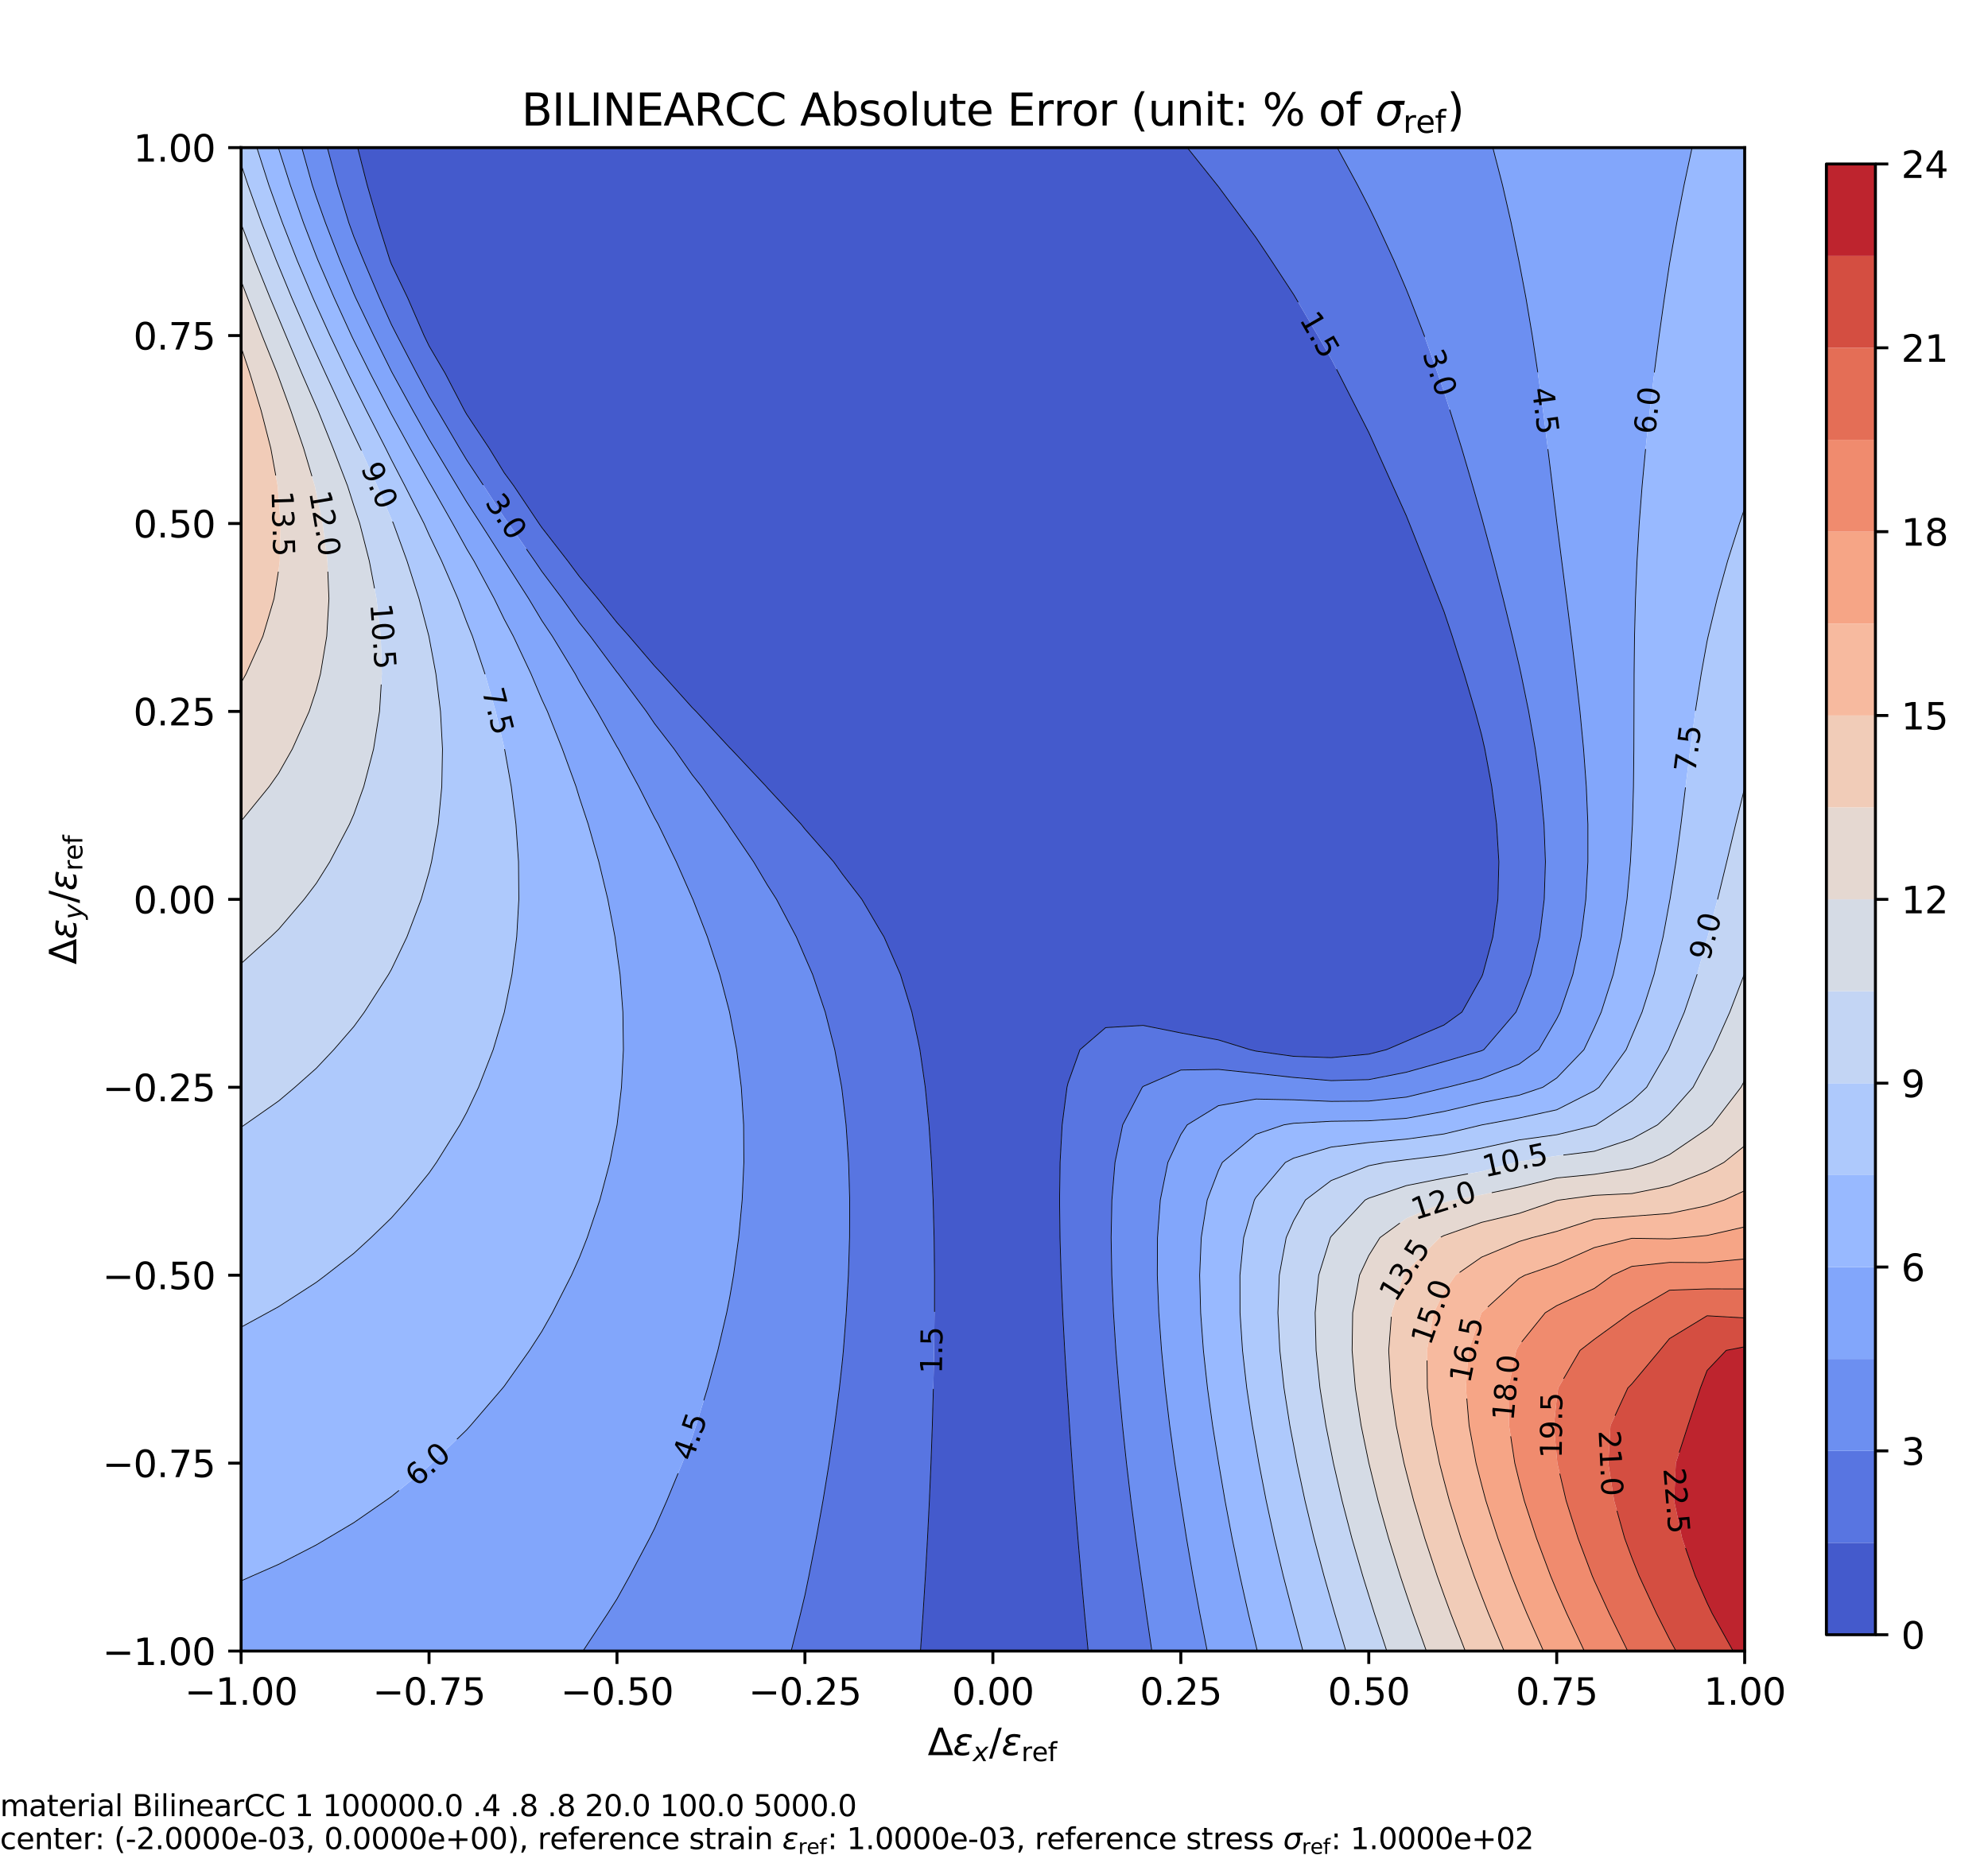 <svg xmlns="http://www.w3.org/2000/svg" xmlns:xlink="http://www.w3.org/1999/xlink" width="720" height="672" viewBox="0 0 540 504"><defs><style>*{stroke-linejoin:round;stroke-linecap:butt}</style></defs><g id="figure_1"><path id="patch_1" d="M0 504h540V0H0z" style="fill:#fff"/><g id="axes_1"><path id="patch_2" d="M65.486 448.526h408.42V40.106H65.485z" style="fill:#fff"/><g id="QuadContourSet_1"><path d="M259.485 448.526h36.091l-.98-10.21-.926-10.211-.873-10.21-.818-10.211-.762-10.21-.703-10.211-.397-6.259-.272-3.952-.634-10.21-.544-10.21-.436-10.211-.3-10.21-.12-10.211.143-10.21.559-10.211 1.314-10.21.29-1.178 3.235-9.033 6.975-5.996 10.21-.597 10.211 2.04 10.21 1.901 8.59 2.652 1.621.387 10.21 1.421 10.211.355 10.21-.951 4.782-1.212 5.429-2.319 10.21-4.37 4.886-3.522 5.325-9.52.307-.69 2.757-10.21 1.372-10.211.266-10.21-.623-10.211-1.311-10.21-1.888-10.21-.88-3.875-1.71-6.336-3.01-10.21-3.232-10.211-2.259-6.736-1.36-3.475-3.986-10.21-4.047-10.21-.817-2.06-3.676-8.151-4.592-10.21-1.943-4.304-3.009-5.907-5.201-10.21-2-3.862-3.663-6.35-5.98-10.21-.568-.95-6.075-9.26-4.135-6.186-2.95-4.025-7.26-9.833-.304-.377-8.153-10.21H97.148l2.601 10.21 2.955 10.21 3.225 10.21.399 1.03 4.418 9.181 4.437 10.21 1.355 2.814 4.348 7.397 5.315 10.21.548.956 6.133 9.255 4.077 6.654 2.61 3.557 6.841 10.21.76 1.092 7.079 9.119 3.131 4.195 5.013 6.015 5.198 6.496 3.301 3.715 6.91 8.09 1.999 2.12 8.21 9.155 1.056 1.056 9.155 9.881.35.33 9.588 10.21.273.333 9.156 9.877 1.054 1.335 7.781 8.876 2.43 3.396 5.249 6.814 4.961 8.458 1.064 1.752 4.46 10.211 3.106 10.21 1.58 7.269.598 2.942 1.46 10.21 1.003 10.21.683 10.211.447 10.21.265 10.211.117 10.21-.004 10.211-.11 10.21-.201 10.211-.286 10.21-.364 10.211-.435 10.21-.506 10.211-.572 10.21-.637 10.211-.702 10.21z" clip-path="url(#pb93a911e37)" style="fill:#445acc"/><path d="M218.643 448.526h31.387l.702-10.21.637-10.211.572-10.21.506-10.211.435-10.21.364-10.211.286-10.21.202-10.211.109-10.21.004-10.211-.117-10.21-.265-10.211-.447-10.21-.683-10.211-1.003-10.21-1.46-10.211-.597-2.942-1.58-7.269-3.108-10.21-4.459-10.21-1.064-1.753-4.961-8.458-5.25-6.814-2.429-3.396-7.78-8.876-1.055-1.335-9.156-9.877-.273-.333-9.588-10.21-.35-.33-9.155-9.881-1.055-1.056-8.211-9.155-2-2.12-6.909-8.09-3.301-3.715-5.198-6.496-5.013-6.015-3.131-4.195-7.08-9.119-.759-1.092-6.84-10.21-2.61-3.557-4.078-6.654-6.133-9.255-.548-.955-5.315-10.21-4.348-7.398-1.355-2.813-4.437-10.21-4.418-9.181-.399-1.03-3.225-10.21-2.955-10.211-2.601-10.21h-8.233l2.72 10.21 3.117 10.21 1.365 3.786 2.622 6.425 4.331 10.21 3.258 7.245 1.518 2.966 5.312 10.21 3.38 6.335 2.313 3.876 5.996 10.21 1.902 3.15 4.66 7.06 5.55 8.559 1.187 1.652 7.122 10.21 1.902 2.806 5.56 7.405 4.65 6.53 2.952 3.68 7.259 9.776.37.435 7.594 10.21 2.246 3.325 5.31 6.886 4.9 7.005 2.552 3.206 7.237 10.21.422.688 6.46 9.523 3.75 6.317 2.489 3.893 5.388 10.21 2.334 5.425 2.089 4.786 3.426 10.21 2.59 10.21 1.877 10.211.229 1.855.963 8.356.693 10.21.296 10.21-.037 10.211-.322 10.21-.569 10.211-.788 10.21-.236 2.498-.84 7.713-1.306 10.21-1.493 10.211-1.669 10.21-1.833 10.211-1.99 10.21-1.08 5.232-1.186 4.98-2.552 10.21zm81.684 0h12.542l-1.492-10.21-.84-6.026-.61-4.185-1.422-10.21-1.317-10.211-1.207-10.21-1.09-10.211-.965-10.21-.822-10.211-.657-10.21-.454-10.211-.184-10.21.206-10.211.844-10.21 2.091-10.211 5.321-10.21.267-.246 10.21-4.44 10.21-.173 10.211 1.063 10.21 1.126 10.211.861 10.21-.273 10.21-2.008 10.211-2.864 10.21-2.972.61-.285 8.735-10.21.866-1.96 3.145-8.251 2.412-10.21 1.251-10.211.329-10.21-.39-10.211-.955-10.21-1.413-10.21-1.793-10.211-2.085-10.21-.5-2.302-1.85-7.91-2.494-10.21-2.625-10.21-2.763-10.21-.48-1.804-2.399-8.407-2.997-10.21-3.168-10.211-1.646-5.146-1.73-5.065-3.623-10.21-3.948-10.21-.91-2.27-3.39-7.941-4.71-10.21-2.11-4.359-3.023-5.852-5.549-10.21h-40.726l8.153 10.21.304.377 7.26 9.833 2.95 4.025 4.135 6.186 6.075 9.26.567.95 5.98 10.21 3.664 6.35 2 3.861 5.201 10.21 3.01 5.908 1.942 4.303 4.592 10.21 3.676 8.153.817 2.058 4.047 10.21 3.987 10.211 1.36 3.475 2.258 6.736 3.232 10.21 3.01 10.21 1.71 6.337.88 3.874 1.888 10.21 1.311 10.211.623 10.21-.266 10.211-1.372 10.21-2.757 10.211-.307.69-5.325 9.52-4.886 3.522-10.21 4.37-5.429 2.319-4.782 1.212-10.21.951-10.21-.355-10.211-1.421-1.622-.387-8.588-2.652-10.211-1.9-10.21-2.041-10.21.597-6.976 5.996-3.235 9.033-.29 1.177-1.314 10.21-.559 10.211-.142 10.21.119 10.211.3 10.21.436 10.211.544 10.21.634 10.211.272 3.952.397 6.259.703 10.21.762 10.21.818 10.211.873 10.21.926 10.211.98 10.21z" clip-path="url(#pb93a911e37)" style="fill:#5875e1"/><path d="M167.59 448.526h47.315l2.552-10.21 1.186-4.98 1.08-5.231 1.99-10.21 1.833-10.211 1.669-10.21 1.493-10.211 1.307-10.21.839-7.714.236-2.497.788-10.21.57-10.211.321-10.21.037-10.211-.296-10.21-.693-10.211-.963-8.356-.229-1.855-1.878-10.21-2.589-10.21-3.426-10.211-2.089-4.786-2.334-5.425-5.388-10.21-2.488-3.893-3.75-6.317-6.46-9.523-.423-.688-7.237-10.21-2.551-3.206-4.901-7.005-5.31-6.886-2.246-3.324-7.594-10.21-.37-.436-7.26-9.775-2.95-3.68-4.652-6.53-5.56-7.406-1.9-2.805-7.123-10.21-1.187-1.653-5.55-8.558-4.66-7.06-1.902-3.15-5.996-10.211-2.313-3.876-3.38-6.335-5.312-10.21-1.518-2.966-3.258-7.245-4.33-10.21-2.623-6.425-1.365-3.786-3.116-10.21-2.721-10.21H81.97l2.86 10.21 1.077 3.217 2.492 6.993 3.937 10.21 3.781 9.082.51 1.13 4.884 10.21 4.817 9.735.254.475 5.602 10.21 4.354 7.756 1.482 2.455 6.115 10.21 2.614 4.351 3.79 5.86 6.42 10.033.125.178 6.522 10.21 3.564 5.954 2.858 4.257 6.205 10.21 1.147 2.152 4.825 8.059 5.386 9.605.383.605 5.53 10.21 4.297 8.494.97 1.717 4.93 10.21 4.31 9.804.195.407 3.948 10.21 3.334 10.211 2.684 10.21.05.27 1.873 9.94 1.26 10.211.64 10.21.063 10.211-.465 10.21-.949 10.211-1.388 10.21-1.034 5.977-.835 4.234-2.394 10.21-2.78 10.211-3.14 10.21-1.061 3.197-2.676 7.014-4.21 10.21-3.325 7.546-1.35 2.665-5.398 10.21-3.462 6.253-2.52 3.958-6.721 10.21zm153.158 0h7.168l-2.012-10.21-1.876-10.211-1.738-10.21-1.542-9.85-.059-.361-1.571-10.21-1.4-10.211-1.212-10.21-.997-10.211-.74-10.21-.41-10.211.048-10.21.762-10.211 2.057-10.21 3.522-7.578 1.732-2.633 8.479-5.212 10.21-1.797 10.21.206 10.211.428 10.21-.088 10.21-1.074 10.211-2.477.918-.197 9.293-2.36 10.21-3.928 5.326-3.922 4.885-8.372.916-1.839 3.462-10.21 2.234-10.21 1.29-10.211.559-10.21-.002-10.211-.427-10.21-.745-10.21-.976-10.211-1.14-10.21-1.234-10.211-1.28-10.21-1.302-10.211-1.299-10.21-.056-.481-1.18-9.73-1.25-10.21-1.292-10.211-1.4-10.21-1.53-10.211-1.71-10.21-1.849-9.749-.09-.462-2.082-10.21-2.34-10.211-2.636-10.21h-42.266l5.55 10.21 3.022 5.852 2.11 4.358 4.71 10.21 3.39 7.942.91 2.27 3.948 10.21 3.622 10.21 1.731 5.065 1.646 5.146 3.168 10.21 2.997 10.21 2.4 8.408.48 1.803 2.762 10.21 2.625 10.211 2.493 10.21 1.85 7.91.501 2.301 2.085 10.21 1.793 10.211 1.413 10.21.955 10.211.39 10.21-.329 10.211-1.251 10.21-2.412 10.211-3.145 8.25-.866 1.96-8.734 10.21-.61.286-10.21 2.972-10.211 2.864-10.21 2.008-10.211.273-10.21-.861-10.211-1.126-10.21-1.063-10.211.173-10.21 4.44-.267.245-5.32 10.21-2.092 10.211-.844 10.21-.206 10.211.184 10.21.454 10.211.657 10.21.822 10.211.964 10.21 1.09 10.211 1.208 10.21 1.317 10.211 1.423 10.21.61 4.186.839 6.025 1.492 10.21z" clip-path="url(#pb93a911e37)" style="fill:#6c8ff1"/><path d="M75.696 448.526h82.654l6.72-10.21 2.52-3.96 3.463-6.251 5.398-10.21 1.35-2.666 3.325-7.545 4.21-10.21 2.676-7.015 1.062-3.196 3.138-10.21 2.781-10.211 2.394-10.21.835-4.235 1.034-5.976 1.388-10.21.949-10.211.465-10.21-.063-10.211-.64-10.21-1.26-10.211-1.873-9.942-.05-.269-2.684-10.21-3.334-10.21-3.948-10.211-.194-.407-4.31-9.803-4.93-10.211-.97-1.717-4.298-8.493-5.53-10.21-.383-.606-5.386-9.605-4.825-8.059-1.147-2.152-6.205-10.21-2.858-4.257-3.564-5.954-6.522-10.21-.125-.178-6.42-10.033-3.79-5.86-2.614-4.35-6.115-10.21-1.482-2.456-4.354-7.755-5.602-10.21-.254-.476-4.817-9.735-4.884-10.21-.51-1.13-3.781-9.081-3.937-10.21-2.492-6.994-1.076-3.217-2.86-10.21h-6.367l.092.296 3.17 9.914 3.565 10.21 3.476 9.022.477 1.189 4.41 10.21 4.67 10.21.653 1.353 4.42 8.858 5.3 10.21.49.939 5.074 9.272 5.137 9.144.636 1.067 5.782 10.21 3.793 6.87 2.003 3.34 5.495 10.211 2.712 5.59 2.47 4.62 4.805 10.211 2.936 6.949 1.524 3.262 4.056 10.21 3.715 10.21.915 3.03 2.389 7.181 2.887 10.21 2.443 10.211 1.95 10.21.542 4.175.836 6.036.768 10.21.135 10.21-.522 10.211-1.192 10.21-.025.145-1.953 10.066-2.707 10.21-3.423 10.211-2.128 5.415-2.147 4.796-5.197 10.21-2.866 5.07-3.33 5.14-6.88 9.73-.391.481-8.759 10.21-1.061 1.181-9.368 9.03-.843.787-10.21 8.286-1.624 1.138-8.587 5.953-7.167 4.257-3.043 1.806-10.21 5.257-7.147 3.148-3.064 1.366v19.054zm255.263 0h10.56l-.35-1.495-2.087-8.716-2.287-10.21-2.11-10.21-1.928-10.211-1.74-10.21-.058-.38-1.582-9.831-1.394-10.21-1.105-10.211-.746-10.21-.27-10.211.43-10.21L327.906 326l3.054-8.026 1.055-2.185 9.155-7.663 7.55-2.547 2.66-.426 10.211-.548 10.21-.128 10.21-.684 10.211-1.856 10.21-2.396 10.211-2.016 6.424-2.157 3.787-2.519 7.393-7.691 2.817-5.971 1.874-4.24 3.26-10.21 2.247-10.21 1.498-10.211.934-10.21.398-7.72.143-2.491.28-10.21.106-10.21.034-10.211.033-10.21.116-10.211.255-10.21.419-10.211.598-10.21.787-10.211.959-10.21 1.106-10.211 1.23-10.21 1.33-10.211 1.432-10.21 1.382-9.246.172-.965 1.806-10.21 1.969-10.211 2.183-10.21h-54.12l2.637 10.21 2.34 10.21 2.08 10.21.091.463 1.85 9.748 1.71 10.21 1.529 10.211 1.4 10.21 1.291 10.211 1.251 10.21 1.18 9.73.056.481 1.3 10.21 1.3 10.211 1.28 10.21 1.235 10.211 1.14 10.21.976 10.211.745 10.21.427 10.211.002 10.21-.56 10.211-1.29 10.21-2.233 10.211-3.462 10.21-.916 1.84-4.885 8.37-5.326 3.923-10.21 3.927-9.293 2.361-.918.197-10.21 2.477-10.21 1.074-10.211.088-10.21-.428-10.211-.206-10.21 1.797-8.479 5.212-1.732 2.633-3.522 7.577-2.057 10.21-.762 10.211-.048 10.21.41 10.211.74 10.21.997 10.211 1.212 10.21 1.4 10.211 1.571 10.21.059.363 1.542 9.848 1.738 10.21 1.876 10.211 2.012 10.21z" clip-path="url(#pb93a911e37)" style="fill:#82a6fb"/><path d="m341.169 447.031.35 1.495h12.404l-2.544-9.621-.157-.59-2.643-10.21-2.429-10.21-2.21-10.211-1.98-10.21-.791-4.6-.994-5.611-1.52-10.21-1.15-10.211-.676-10.21-.019-10.211 1.012-10.21L340.73 326l.439-.749 7.97-9.462 2.24-1.172 10.211-3 10.21-1.246 10.21-.922 10.211-1.396 10.21-2.445.153-.03 10.058-1.864 10.21-2.227 10.211-5.182 1.284-.937 7.356-10.21 1.57-3.687 2.763-6.524 3.253-10.21 2.453-10.21 1.742-9.524.14-.687 1.617-10.21 1.364-10.211 1.247-10.21 1.268-10.21 1.383-10.211 1.603-10.21 1.589-8.837.3-1.374 2.441-10.21 2.83-10.211 3.232-10.21 1.407-4.151V40.107h-14.291l-2.183 10.21-1.97 10.21-1.805 10.21-.172.966-1.382 9.245-1.433 10.21-1.33 10.211-1.229 10.21-1.106 10.211-.96 10.21-.786 10.211-.598 10.21-.42 10.211-.254 10.21-.116 10.211-.033 10.21-.034 10.211-.107 10.21-.279 10.211-.143 2.492-.398 7.719-.934 10.21-1.498 10.21-2.248 10.211-3.259 10.21-1.874 4.24-2.817 5.97-7.393 7.692-3.787 2.52-6.424 2.156-10.21 2.016-10.21 2.396-10.211 1.856-10.21.684-10.211.128-10.21.548-2.662.426-7.549 2.547-9.155 7.663-1.055 2.185-3.054 8.026-1.612 10.21-.431 10.21.27 10.211.746 10.21 1.105 10.211 1.394 10.21 1.582 9.831.058.38 1.74 10.21 1.928 10.211 2.11 10.21 2.287 10.211zM68.55 428.105l7.146-3.148 10.211-5.257 3.043-1.806 7.167-4.257 8.587-5.953 1.624-1.138 10.21-8.286.843-.787 9.368-9.03 1.061-1.18 8.759-10.21.39-.481 6.882-9.73 3.329-5.14 2.866-5.07 5.197-10.211 2.147-4.796 2.128-5.415L162.93 326l2.707-10.21 1.953-10.067.025-.144 1.192-10.21.522-10.211-.135-10.21-.768-10.211-.836-6.036-.542-4.175-1.95-10.21-2.443-10.21-2.887-10.211-2.389-7.181-.915-3.03-3.715-10.21-4.056-10.21-1.524-3.262-2.936-6.949-4.805-10.21-2.47-4.621-2.712-5.59-5.495-10.21-2.003-3.34-3.793-6.87L117.174 132l-.636-1.067-5.137-9.144-5.073-9.272-.492-.938-5.3-10.21-4.419-8.86-.652-1.351-4.67-10.21-4.411-10.211-.477-1.19-3.476-9.02-3.564-10.211-3.17-9.914-.093-.297H69.77l3.271 10.21 2.655 7.407 1.015 2.804 4 10.21 4.308 10.211.888 1.985 3.727 8.226 4.852 10.21 1.631 3.348 3.435 6.863 5.215 10.21 1.56 3.147 3.668 7.064 5.182 10.21 1.361 3.05 3.429 7.16 4.419 10.211 2.363 6.311 1.58 3.9 3.39 10.21 2.923 10.21 2.317 9.829.098.382 1.812 10.21 1.274 10.211.702 10.21.086 10.211-.577 10.21-1.294 10.211-2.067 10.21-.034.13-3 10.08-3.972 10.211-3.238 6.864-1.827 3.347-6.38 10.21-2.004 2.876-5.944 7.335-4.266 4.83-5.56 5.38-4.65 4.263-7.638 5.948-2.573 1.941-10.21 6.595-3.05 1.674-7.161 3.91v68.93z" clip-path="url(#pb93a911e37)" style="fill:#98b9ff"/><path d="m351.38 438.905 2.543 9.62h11.657l-3.04-10.21-.95-3.345-1.958-6.865-2.707-10.21-2.452-10.211-2.184-10.21-.91-4.872-1.018-5.34-1.592-10.21-1.13-10.21-.522-10.21.373-10.211 1.876-10.21 2.013-4.572 3.211-5.64 7-5.298 10.21-4.014 4.495-.898 5.716-.727 10.21-1.234 10.21-1.922 10.211-2.233 10.21-1.405 10.211-2.482.524-.207 9.687-6.466 4.001-3.745 5.918-10.21.291-.708 4.037-9.503 3.46-10.21 2.714-9.727.15-.484 2.702-10.21 2.485-10.21 2.432-10.211 2.441-9.92v-75.914l-1.407 4.15-3.233 10.21-2.829 10.211-2.442 10.21-.3 1.375-1.588 8.836-1.603 10.21-1.383 10.211-1.268 10.21-1.247 10.211-1.364 10.21-1.617 10.211-.14.687-1.742 9.523-2.453 10.211-3.253 10.21-2.762 6.524-1.571 3.687-7.356 10.21-1.284.937-10.21 5.182-10.21 2.227-10.059 1.865-.152.029-10.21 2.445-10.211 1.396-10.21.922-10.211 1.245-10.21 3.001-2.241 1.172-7.97 9.462-.439.749-2.908 10.21-1.012 10.21.02 10.211.676 10.21 1.149 10.211 1.52 10.21.994 5.612.79 4.6 1.98 10.21 2.211 10.21 2.43 10.21 2.642 10.211zM72.646 356.63l3.05-1.674 10.21-6.595 2.573-1.941 7.637-5.948 4.65-4.263 5.56-5.38 4.267-4.83 5.944-7.335 2.004-2.876 6.38-10.21 1.827-3.347 3.238-6.864 3.972-10.21 3-10.081.034-.13 2.067-10.21 1.294-10.21.577-10.211-.086-10.21-.702-10.211-1.274-10.21-1.812-10.21-.098-.383-2.317-9.828-2.924-10.21-3.389-10.211-1.58-3.9-2.363-6.31-4.42-10.211-3.428-7.16-1.36-3.05L109.994 132l-3.667-7.064-1.561-3.147-5.215-10.21-3.435-6.863-1.631-3.348-4.852-10.21-3.727-8.226-.888-1.985-4.307-10.21-4-10.21-1.016-2.805-2.655-7.406-3.271-10.21h-4.284v4.53l1.887 5.68 3.674 10.21 4 10.21.65 1.563 3.567 8.648 4.454 10.21 2.189 4.834 2.457 5.377 4.72 10.21 3.033 6.517 1.77 3.694 4.577 10.21 3.864 9.036.531 1.175 3.704 10.21 3.25 10.211 2.685 10.21.04.23 1.86 9.981 1.246 10.21.548 10.211-.193 10.21-.975 10.211-1.806 10.21-.68 2.787-2.138 7.424-3.868 10.21-4.204 8.795-.802 1.416-6.555 10.21-2.854 3.92-5.45 6.29-4.76 5.055-5.815 5.156-4.396 3.716-9.265 6.495-.945.647v54.315z" clip-path="url(#pb93a911e37)" style="fill:#aec9fc"/><path d="M371.8 448.526h4.897l-3.363-10.21-1.534-4.928-1.638-5.283-2.95-10.21-2.663-10.211-2.357-10.21-.602-3.031-1.442-7.18-1.612-10.21-1.044-10.211-.258-10.21.963-10.211 3.178-10.21.215-.33 9.223-9.881.987-.502 10.21-3.413 10.211-2.035 10.21-1.824 9.16-2.437 1.051-.257 10.21-1.527 10.211-1.248 10.21-3.366 6.96-3.812 3.251-3 6.397-7.21 3.814-7.218 1.61-2.993 4.559-10.21 3.901-10.211.14-.423v-50.339l-2.44 9.92-2.433 10.21-2.485 10.211-2.701 10.21-.151.484-2.714 9.727-3.46 10.21-4.037 9.503-.29.708-5.919 10.21-4.001 3.745-9.687 6.466-.524.207-10.21 2.482-10.21 1.405-10.211 2.233-10.21 1.922-10.211 1.234-5.716.727-4.495.898-10.21 4.014-7 5.299-3.21 5.64-2.014 4.57-1.876 10.21-.373 10.211.521 10.21 1.131 10.211 1.592 10.21 1.018 5.34.91 4.871 2.184 10.21 2.452 10.211 2.707 10.21 1.958 6.866.95 3.345 3.04 10.21zM66.431 305.579l9.265-6.495 4.396-3.716 5.815-5.156 4.76-5.054 5.45-6.291 2.854-3.92 6.555-10.21.802-1.416 4.204-8.795 3.868-10.21 2.138-7.424.68-2.786 1.806-10.211.975-10.21.193-10.21-.548-10.211-1.246-10.21-1.86-9.982-.04-.23-2.684-10.21-3.251-10.21-3.704-10.21-.531-1.176-3.864-9.035-4.578-10.21-1.769-3.695-3.033-6.516-4.72-10.21-2.457-5.378-2.189-4.833-4.454-10.21-3.568-8.649-.648-1.562-4-10.21-3.675-10.211-1.887-5.68v16.136l3.77 9.965 4.116 10.21 2.324 5.524 1.957 4.687 4.296 10.21 3.958 9.1.489 1.11 4.084 10.211L94.401 132l1.716 5.389 1.598 4.822 2.603 10.21 1.94 10.211 1.163 10.21.3 10.211-.633 10.21-1.619 10.211-2.662 10.21-2.69 7.516-1.17 2.695-5.356 10.21-3.684 5.877-3.3 4.334-6.91 8.11-2.186 2.1-8.025 7.246v44.454z" clip-path="url(#pb93a911e37)" style="fill:#c3d5f4"/><path d="M382.01 448.526h5.443l-3.665-10.21-1.777-5.25-1.657-4.961-3.167-10.21-2.85-10.211-2.506-10.21-.03-.15-2.08-10.061-1.575-10.21-.871-10.211.154-10.21 1.856-10.211 2.515-5.337 3.039-4.874 7.172-5.235 10.21-4.277 2.646-.698 7.565-1.416 10.21-2.132 10.21-2.453 10.211-.983 10.21-1.566 5.505-1.66 4.706-2.139 10.21-6.938 1.367-1.134 7.846-10.21.998-1.896v-29.159l-.14.423-3.901 10.21-4.558 10.21-1.611 2.994-3.814 7.217-6.397 7.212-3.252 2.999-6.958 3.812-10.21 3.366-10.211 1.248-10.21 1.527-1.052.257-9.16 2.438-10.21 1.823-10.21 2.035-10.21 3.413-.988.502-9.223 9.88-.215.33-3.178 10.21-.963 10.211.258 10.21 1.044 10.211 1.612 10.21 1.442 7.18.602 3.031 2.357 10.21 2.663 10.211 2.95 10.21 1.638 5.284 1.534 4.927 3.363 10.21zm-308.5-194 2.186-2.1 6.912-8.11 3.299-4.334 3.684-5.876 5.356-10.211 1.17-2.695 2.69-7.515 2.662-10.21 1.62-10.211.631-10.21-.299-10.211-1.163-10.21-1.94-10.211-2.603-10.21-1.598-4.823L94.401 132l-3.92-10.21-4.085-10.211-.489-1.112-3.958-9.099-4.296-10.21-1.957-4.687-2.324-5.524-4.117-10.21-3.769-9.965v15.543l1.773 4.632 3.936 10.21 4.098 10.211.403 1.113 3.307 9.098 3.474 10.21L85.504 132l.403 1.981 1.71 8.23 1.315 10.21.417 10.211-.595 10.21-1.703 10.211-1.144 4.337-1.93 5.874-4.574 10.21-3.707 6.548-2.574 3.663-7.636 9.384v38.703z" clip-path="url(#pb93a911e37)" style="fill:#d5dbe5"/><path d="M392.221 448.526h5.795l-3.956-10.21-1.839-5.038-1.845-5.173-3.366-10.21-3.017-10.211-1.982-7.693-.64-2.518-2.112-10.21-1.466-10.21-.578-10.211.797-10.21 3.241-10.211.758-1.097 9.111-9.114 1.1-.559 10.21-3.58 10.21-2.445 10.21-3.477.757-.15 9.454-1.272 10.21-.488 10.211-2.063 10.21-3.94 4.563-2.447 5.648-4.522v-17.794l-.998 1.895-7.846 10.21-1.366 1.135-10.21 6.938-4.707 2.138-5.504 1.661-10.21 1.566-10.211.983-10.21 2.453-10.211 2.132-7.565 1.416-2.646.698-10.21 4.277-7.172 5.235-3.039 4.874-2.515 5.337-1.856 10.21-.154 10.21.871 10.211 1.575 10.21 2.08 10.062.03.15 2.505 10.21 2.85 10.21 3.168 10.21 1.657 4.961 1.777 5.25 3.665 10.21zM73.122 213.685l2.574-3.663 3.707-6.548 4.573-10.21 1.931-5.874 1.144-4.337 1.703-10.21.595-10.21-.417-10.211-1.314-10.21-1.711-8.23-.403-1.981-3.027-10.21-3.474-10.211-3.307-9.098-.403-1.113-4.098-10.21-3.936-10.21-1.773-4.633v17.975l2.368 7.078 3.086 10.21 2.617 10.211L75.414 132l.282 3.586.526 6.625-.24 10.21-.286 2.306-1.262 7.905-3.024 10.21-4.563 10.211-1.361 2.445v37.571z" clip-path="url(#pb93a911e37)" style="fill:#e5d8d1"/><path d="M402.432 448.526h6.124l-4.241-10.21-1.883-4.819-2.039-5.392-3.546-10.21-3.163-10.211-1.463-5.51-1.218-4.7-2.048-10.211-1.253-10.21-.093-10.211 1.823-10.21 2.79-5.6 3.167-4.611 7.043-4.9 10.21-4.256 3.556-1.055 6.655-1.696 10.21-3.307 10.21-.802 10.211-.758 10.21-2.116L468.36 326l5.545-2.53v-12.203l-5.648 4.522-4.562 2.447-10.21 3.94-10.211 2.063-10.21.488-9.455 1.273-.756.149-10.21 3.477-10.211 2.445-10.21 3.58-1.1.56-9.111 9.113-.758 1.097-3.24 10.21-.798 10.21.578 10.211 1.466 10.21 2.111 10.211.64 2.518 1.983 7.693 3.017 10.21 3.366 10.21 1.845 5.174 1.84 5.037 3.955 10.21zM66.847 183.053l4.563-10.21 3.024-10.21 1.262-7.906.286-2.305.24-10.21-.526-6.626-.282-3.585-1.857-10.21-2.617-10.211-3.086-10.21-2.368-7.079v91.207z" clip-path="url(#pb93a911e37)" style="fill:#f1ccb8"/><path d="M412.642 448.526h6.617l-4.521-10.21-2.096-5.047-2.054-5.164-3.704-10.21-3.277-10.211-1.175-4.41-1.493-5.8-1.887-10.211-.868-10.21.72-10.211 3.52-10.21.008-.012 10.21-9.34 1.555-.86 8.656-2.983 10.21-4.522 10.21-2.523 10.211.156 4.284-.338 5.927-.591 10.21-2.317v-9.832L468.36 326l-4.665 1.531-10.21 2.116-10.211.758-10.21.802-10.211 3.307-6.655 1.696-3.556 1.055-10.21 4.256-7.043 4.9-3.168 4.61-2.79 5.6-1.822 10.21.093 10.211 1.253 10.21 2.048 10.211 1.218 4.7 1.463 5.51 3.163 10.211 3.546 10.21 2.039 5.393 1.883 4.818 4.241 10.21z" clip-path="url(#pb93a911e37)" style="fill:#f7ba9f"/><path d="M422.853 448.526h7.498l-4.785-10.21-2.713-6.198-1.667-4.013-3.82-10.21-3.326-10.211-1.398-5.416-1.18-4.795-1.556-10.21-.176-10.21 2.127-10.211.785-1.435 7.084-8.776 3.127-1.94 10.21-4.669 4.956-3.601 5.255-2.402 10.21-1.08 10.21.044 10.211-.98v-8.701l-10.21 2.317-5.927.591-4.284.338-10.21-.156-10.21 2.523-10.211 4.522-8.656 2.984-1.555.86-10.21 9.339-.008.011-3.52 10.21-.72 10.211.868 10.21 1.887 10.211 1.493 5.8 1.175 4.41 3.277 10.211 3.704 10.21 2.054 5.165 2.096 5.046 4.52 10.21z" clip-path="url(#pb93a911e37)" style="fill:#f6a586"/><path d="M433.063 448.526h9.077l-5.005-10.21-4.072-8.9-.563-1.311-3.848-10.21-3.24-10.211-2.391-10.21-.168-1.767-.759-8.444.759-7.28.412-2.93 5.926-10.211 3.872-3 9.937-7.21.274-.184 10.21-5.956 10.21-.354 10.211.012v-8.148l-10.21.981-10.21-.044-10.211 1.08-5.255 2.402-4.956 3.601-10.21 4.669-3.127 1.94-7.084 8.776-.785 1.435-2.127 10.21.176 10.21 1.555 10.211 1.181 4.795 1.398 5.416 3.327 10.21 3.82 10.21 1.666 4.014 2.713 6.197 4.785 10.21z" clip-path="url(#pb93a911e37)" style="fill:#f08b6e"/><path d="M443.274 448.526h11.983l-1.773-3.241-3.528-6.97-4.729-10.21-1.953-4.9-1.964-5.31-2.857-10.211-1.586-10.21.589-10.211 4.718-10.21 1.1-1.115 7.59-9.096 2.62-3.198 10.21-6.206 10.211.592v-7.88l-10.21-.012-10.21.354-10.211 5.956-.274.183-9.937 7.21-3.872 3-5.926 10.211-.412 2.93-.759 7.28.759 8.445.168 1.766 2.39 10.21 3.24 10.211 3.849 10.21.563 1.312 4.072 8.9 5.005 10.21z" clip-path="url(#pb93a911e37)" style="fill:#e46e56"/><path d="m453.484 445.285 1.773 3.24h15.511l-5.685-10.21-1.388-2.884-3.222-7.326-3.562-10.21-2.164-10.211.45-10.21 3.306-10.211 3.38-10.21 1.812-4.74 5.198-5.471 5.012-.974v-7.838l-10.21-.592-10.21 6.206-2.622 3.198-7.59 9.096-1.1 1.114-4.717 10.21-.589 10.211 1.586 10.21 2.857 10.211 1.964 5.31 1.953 4.9 4.729 10.211z" clip-path="url(#pb93a911e37)" style="fill:#d44e41"/><path d="M473.905 448.526v-82.658l-5.012.974-5.198 5.472-1.812 4.738-3.38 10.21-3.306 10.211-.45 10.21 2.164 10.211 3.562 10.21 3.222 7.327 1.388 2.884 5.685 10.21z" clip-path="url(#pb93a911e37)" style="fill:#be242e"/></g><g id="matplotlib.axis_1"><g id="xtick_1"><g id="line2d_1"><defs><path id="mbce878a73d" d="M0 0v3.5" style="stroke:#000;stroke-width:.8"/></defs><use xlink:href="#mbce878a73d" x="65.486" y="448.526" style="stroke:#000;stroke-width:.8"/></g><g id="text_1" transform="matrix(.1 0 0 -.1 50.163 463.124)"><defs><path id="DejaVuSans-2212" d="M678 2272h4006v-531H678z" transform="scale(.016)"/><path id="DejaVuSans-31" d="M794 531h1031v3560L703 3866v575l1116 225h631V531h1031V0H794z" transform="scale(.016)"/><path id="DejaVuSans-2e" d="M684 794h660V0H684z" transform="scale(.016)"/><path id="DejaVuSans-30" d="M2034 4250q-487 0-733-480-245-479-245-1442 0-959 245-1439 246-480 733-480 491 0 736 480 246 480 246 1439 0 963-246 1442-245 480-736 480m0 500q785 0 1199-621 414-620 414-1801 0-1178-414-1799Q2819-91 2034-91q-784 0-1198 620-414 621-414 1799 0 1181 414 1801 414 621 1198 621" transform="scale(.016)"/></defs><use xlink:href="#DejaVuSans-2212"/><use xlink:href="#DejaVuSans-31" transform="translate(83.79)"/><use xlink:href="#DejaVuSans-2e" transform="translate(147.412)"/><use xlink:href="#DejaVuSans-30" transform="translate(179.2)"/><use xlink:href="#DejaVuSans-30" transform="translate(242.822)"/></g></g><g id="xtick_2"><use xlink:href="#mbce878a73d" id="line2d_2" x="116.538" y="448.526" style="stroke:#000;stroke-width:.8"/><g id="text_2" transform="matrix(.1 0 0 -.1 101.216 463.124)"><defs><path id="DejaVuSans-37" d="M525 4666h3000v-269L1831 0h-659l1594 4134H525z" transform="scale(.016)"/><path id="DejaVuSans-35" d="M691 4666h2478v-532H1269V2991q137 47 274 70 138 23 276 23 781 0 1237-428 457-428 457-1159 0-753-469-1171Q2575-91 1722-91q-294 0-599 50Q819 9 494 109v635q281-153 581-228t634-75q541 0 856 284 316 284 316 772 0 487-316 771-315 285-856 285-253 0-505-56-251-56-513-175z" transform="scale(.016)"/></defs><use xlink:href="#DejaVuSans-2212"/><use xlink:href="#DejaVuSans-30" transform="translate(83.79)"/><use xlink:href="#DejaVuSans-2e" transform="translate(147.412)"/><use xlink:href="#DejaVuSans-37" transform="translate(179.2)"/><use xlink:href="#DejaVuSans-35" transform="translate(242.822)"/></g></g><g id="xtick_3"><use xlink:href="#mbce878a73d" id="line2d_3" x="167.591" y="448.526" style="stroke:#000;stroke-width:.8"/><g id="text_3" transform="matrix(.1 0 0 -.1 152.268 463.124)"><use xlink:href="#DejaVuSans-2212"/><use xlink:href="#DejaVuSans-30" transform="translate(83.79)"/><use xlink:href="#DejaVuSans-2e" transform="translate(147.412)"/><use xlink:href="#DejaVuSans-35" transform="translate(179.2)"/><use xlink:href="#DejaVuSans-30" transform="translate(242.822)"/></g></g><g id="xtick_4"><use xlink:href="#mbce878a73d" id="line2d_4" x="218.643" y="448.526" style="stroke:#000;stroke-width:.8"/><g id="text_4" transform="matrix(.1 0 0 -.1 203.32 463.124)"><defs><path id="DejaVuSans-32" d="M1228 531h2203V0H469v531q359 372 979 998 621 627 780 809 303 340 423 576 121 236 121 464 0 372-261 606-261 235-680 235-297 0-627-103-329-103-704-313v638q381 153 712 231 332 78 607 78 725 0 1156-363 431-362 431-968 0-288-108-546-107-257-392-607-78-91-497-524-418-433-1181-1211" transform="scale(.016)"/></defs><use xlink:href="#DejaVuSans-2212"/><use xlink:href="#DejaVuSans-30" transform="translate(83.79)"/><use xlink:href="#DejaVuSans-2e" transform="translate(147.412)"/><use xlink:href="#DejaVuSans-32" transform="translate(179.2)"/><use xlink:href="#DejaVuSans-35" transform="translate(242.822)"/></g></g><g id="xtick_5"><use xlink:href="#mbce878a73d" id="line2d_5" x="269.696" y="448.526" style="stroke:#000;stroke-width:.8"/><g id="text_5" transform="matrix(.1 0 0 -.1 258.563 463.124)"><use xlink:href="#DejaVuSans-30"/><use xlink:href="#DejaVuSans-2e" transform="translate(63.623)"/><use xlink:href="#DejaVuSans-30" transform="translate(95.41)"/><use xlink:href="#DejaVuSans-30" transform="translate(159.033)"/></g></g><g id="xtick_6"><use xlink:href="#mbce878a73d" id="line2d_6" x="320.748" y="448.526" style="stroke:#000;stroke-width:.8"/><g id="text_6" transform="matrix(.1 0 0 -.1 309.615 463.124)"><use xlink:href="#DejaVuSans-30"/><use xlink:href="#DejaVuSans-2e" transform="translate(63.623)"/><use xlink:href="#DejaVuSans-32" transform="translate(95.41)"/><use xlink:href="#DejaVuSans-35" transform="translate(159.033)"/></g></g><g id="xtick_7"><use xlink:href="#mbce878a73d" id="line2d_7" x="371.8" y="448.526" style="stroke:#000;stroke-width:.8"/><g id="text_7" transform="matrix(.1 0 0 -.1 360.668 463.124)"><use xlink:href="#DejaVuSans-30"/><use xlink:href="#DejaVuSans-2e" transform="translate(63.623)"/><use xlink:href="#DejaVuSans-35" transform="translate(95.41)"/><use xlink:href="#DejaVuSans-30" transform="translate(159.033)"/></g></g><g id="xtick_8"><use xlink:href="#mbce878a73d" id="line2d_8" x="422.853" y="448.526" style="stroke:#000;stroke-width:.8"/><g id="text_8" transform="matrix(.1 0 0 -.1 411.72 463.124)"><use xlink:href="#DejaVuSans-30"/><use xlink:href="#DejaVuSans-2e" transform="translate(63.623)"/><use xlink:href="#DejaVuSans-37" transform="translate(95.41)"/><use xlink:href="#DejaVuSans-35" transform="translate(159.033)"/></g></g><g id="xtick_9"><use xlink:href="#mbce878a73d" id="line2d_9" x="473.905" y="448.526" style="stroke:#000;stroke-width:.8"/><g id="text_9" transform="matrix(.1 0 0 -.1 462.772 463.124)"><use xlink:href="#DejaVuSans-31"/><use xlink:href="#DejaVuSans-2e" transform="translate(63.623)"/><use xlink:href="#DejaVuSans-30" transform="translate(95.41)"/><use xlink:href="#DejaVuSans-30" transform="translate(159.033)"/></g></g><g id="text_10" transform="matrix(.1 0 0 -.1 251.996 476.802)"><defs><path id="DejaVuSans-394" d="M2188 4044 906 525h2566zM50 0l1781 4666h716L4325 0z" transform="scale(.016)"/><path id="DejaVuSans-Oblique-3b5" d="M1263 1888q-338 75-485 278-109 143-109 337 0 531 506 841 400 244 1013 244 237 0 496-38 260-37 550-112l-100-522q-287 90-528 131-247 41-468 41-372 0-616-144-294-172-294-422 0-166 153-281 182-138 544-138h484l-90-475h-463q-431 0-684-159-344-216-344-553 0-213 185-353 231-175 703-175 290 0 568 56 279 59 522 175L2700 84Q2403-3 2131-47t-522-44Q866-91 516 194 250 413 250 781q0 497 350 803 259 229 663 304" transform="scale(.016)"/><path id="DejaVuSans-Oblique-78" d="M3841 3500 2234 1784 3219 0h-660l-740 1388L531 0h-697l1722 1844-915 1656h659l672-1266 1172 1266z" transform="scale(.016)"/><path id="DejaVuSans-2f" d="M1625 4666h531L531-594H0z" transform="scale(.016)"/><path id="DejaVuSans-72" d="M2631 2963q-97 56-211 82-114 27-251 27-488 0-749-317t-261-911V0H581v3500h578v-544q182 319 472 473 291 155 707 155 59 0 131-8 72-7 159-23z" transform="scale(.016)"/><path id="DejaVuSans-65" d="M3597 1894v-281H953q38-594 358-905t892-311q331 0 642 81t618 244V178Q3153 47 2828-22t-659-69q-838 0-1327 487-489 488-489 1320 0 859 464 1363 464 505 1252 505 706 0 1117-455 411-454 411-1235m-575 169q-6 471-264 752-258 282-683 282-481 0-770-272t-333-766z" transform="scale(.016)"/><path id="DejaVuSans-66" d="M2375 4863v-479h-550q-309 0-430-125-120-125-120-450v-309h947v-447h-947V0H697v3053H147v447h550v244q0 584 272 851 272 268 862 268z" transform="scale(.016)"/></defs><use xlink:href="#DejaVuSans-394" transform="translate(0 .094)"/><use xlink:href="#DejaVuSans-Oblique-3b5" transform="translate(68.408 .094)"/><use xlink:href="#DejaVuSans-Oblique-78" transform="matrix(.7 0 0 .7 122.46 -16.313)"/><use xlink:href="#DejaVuSans-2f" transform="translate(166.621 .094)"/><use xlink:href="#DejaVuSans-Oblique-3b5" transform="translate(200.313 .094)"/><use xlink:href="#DejaVuSans-72" transform="matrix(.7 0 0 .7 254.365 -16.313)"/><use xlink:href="#DejaVuSans-65" transform="matrix(.7 0 0 .7 283.145 -16.313)"/><use xlink:href="#DejaVuSans-66" transform="matrix(.7 0 0 .7 326.21 -16.313)"/></g></g><g id="matplotlib.axis_2"><g id="ytick_1"><g id="line2d_10"><defs><path id="m3efb77155f" d="M0 0h-3.5" style="stroke:#000;stroke-width:.8"/></defs><use xlink:href="#m3efb77155f" x="65.486" y="448.526" style="stroke:#000;stroke-width:.8"/></g><g id="text_11" transform="matrix(.1 0 0 -.1 27.84 452.325)"><use xlink:href="#DejaVuSans-2212"/><use xlink:href="#DejaVuSans-31" transform="translate(83.79)"/><use xlink:href="#DejaVuSans-2e" transform="translate(147.412)"/><use xlink:href="#DejaVuSans-30" transform="translate(179.2)"/><use xlink:href="#DejaVuSans-30" transform="translate(242.822)"/></g></g><g id="ytick_2"><use xlink:href="#m3efb77155f" id="line2d_11" x="65.486" y="397.473" style="stroke:#000;stroke-width:.8"/><g id="text_12" transform="matrix(.1 0 0 -.1 27.84 401.272)"><use xlink:href="#DejaVuSans-2212"/><use xlink:href="#DejaVuSans-30" transform="translate(83.79)"/><use xlink:href="#DejaVuSans-2e" transform="translate(147.412)"/><use xlink:href="#DejaVuSans-37" transform="translate(179.2)"/><use xlink:href="#DejaVuSans-35" transform="translate(242.822)"/></g></g><g id="ytick_3"><use xlink:href="#m3efb77155f" id="line2d_12" x="65.486" y="346.421" style="stroke:#000;stroke-width:.8"/><g id="text_13" transform="matrix(.1 0 0 -.1 27.84 350.22)"><use xlink:href="#DejaVuSans-2212"/><use xlink:href="#DejaVuSans-30" transform="translate(83.79)"/><use xlink:href="#DejaVuSans-2e" transform="translate(147.412)"/><use xlink:href="#DejaVuSans-35" transform="translate(179.2)"/><use xlink:href="#DejaVuSans-30" transform="translate(242.822)"/></g></g><g id="ytick_4"><use xlink:href="#m3efb77155f" id="line2d_13" x="65.486" y="295.368" style="stroke:#000;stroke-width:.8"/><g id="text_14" transform="matrix(.1 0 0 -.1 27.84 299.168)"><use xlink:href="#DejaVuSans-2212"/><use xlink:href="#DejaVuSans-30" transform="translate(83.79)"/><use xlink:href="#DejaVuSans-2e" transform="translate(147.412)"/><use xlink:href="#DejaVuSans-32" transform="translate(179.2)"/><use xlink:href="#DejaVuSans-35" transform="translate(242.822)"/></g></g><g id="ytick_5"><use xlink:href="#m3efb77155f" id="line2d_14" x="65.486" y="244.316" style="stroke:#000;stroke-width:.8"/><g id="text_15" transform="matrix(.1 0 0 -.1 36.22 248.115)"><use xlink:href="#DejaVuSans-30"/><use xlink:href="#DejaVuSans-2e" transform="translate(63.623)"/><use xlink:href="#DejaVuSans-30" transform="translate(95.41)"/><use xlink:href="#DejaVuSans-30" transform="translate(159.033)"/></g></g><g id="ytick_6"><use xlink:href="#m3efb77155f" id="line2d_15" x="65.486" y="193.264" style="stroke:#000;stroke-width:.8"/><g id="text_16" transform="matrix(.1 0 0 -.1 36.22 197.063)"><use xlink:href="#DejaVuSans-30"/><use xlink:href="#DejaVuSans-2e" transform="translate(63.623)"/><use xlink:href="#DejaVuSans-32" transform="translate(95.41)"/><use xlink:href="#DejaVuSans-35" transform="translate(159.033)"/></g></g><g id="ytick_7"><use xlink:href="#m3efb77155f" id="line2d_16" x="65.486" y="142.211" style="stroke:#000;stroke-width:.8"/><g id="text_17" transform="matrix(.1 0 0 -.1 36.22 146.01)"><use xlink:href="#DejaVuSans-30"/><use xlink:href="#DejaVuSans-2e" transform="translate(63.623)"/><use xlink:href="#DejaVuSans-35" transform="translate(95.41)"/><use xlink:href="#DejaVuSans-30" transform="translate(159.033)"/></g></g><g id="ytick_8"><use xlink:href="#m3efb77155f" id="line2d_17" x="65.486" y="91.159" style="stroke:#000;stroke-width:.8"/><g id="text_18" transform="matrix(.1 0 0 -.1 36.22 94.958)"><use xlink:href="#DejaVuSans-30"/><use xlink:href="#DejaVuSans-2e" transform="translate(63.623)"/><use xlink:href="#DejaVuSans-37" transform="translate(95.41)"/><use xlink:href="#DejaVuSans-35" transform="translate(159.033)"/></g></g><g id="ytick_9"><use xlink:href="#m3efb77155f" id="line2d_18" x="65.486" y="40.106" style="stroke:#000;stroke-width:.8"/><g id="text_19" transform="matrix(.1 0 0 -.1 36.22 43.906)"><use xlink:href="#DejaVuSans-31"/><use xlink:href="#DejaVuSans-2e" transform="translate(63.623)"/><use xlink:href="#DejaVuSans-30" transform="translate(95.41)"/><use xlink:href="#DejaVuSans-30" transform="translate(159.033)"/></g></g><g id="text_20" transform="matrix(0 -.1 -.1 0 20.74 262.016)"><defs><path id="DejaVuSans-Oblique-79" d="M1588-325q-400-672-652-839t-642-167h-453l96 481h332q240 0 409 131t378 513l178 334-775 3372h610l581-2681 1606 2681h603z" transform="scale(.016)"/></defs><use xlink:href="#DejaVuSans-394" transform="translate(0 .094)"/><use xlink:href="#DejaVuSans-Oblique-3b5" transform="translate(68.408 .094)"/><use xlink:href="#DejaVuSans-Oblique-79" transform="matrix(.7 0 0 .7 122.46 -16.313)"/><use xlink:href="#DejaVuSans-2f" transform="translate(166.621 .094)"/><use xlink:href="#DejaVuSans-Oblique-3b5" transform="translate(200.313 .094)"/><use xlink:href="#DejaVuSans-72" transform="matrix(.7 0 0 .7 254.365 -16.313)"/><use xlink:href="#DejaVuSans-65" transform="matrix(.7 0 0 .7 283.145 -16.313)"/><use xlink:href="#DejaVuSans-66" transform="matrix(.7 0 0 .7 326.21 -16.313)"/></g></g><g id="QuadContourSet_2"><path d="M269.696 244.316z" clip-path="url(#pb93a911e37)" style="fill:none;stroke:#000;stroke-width:.2"/><path d="m250.03 448.526.702-10.21.637-10.211.572-10.21.506-10.211.435-10.21.364-10.211.279-9.957m.318-20.93.004-9.955-.117-10.21-.265-10.211-.447-10.21-.683-10.211-1.003-10.21-1.46-10.211-.597-2.942-1.58-7.269-3.108-10.21-4.459-10.21-1.064-1.753-4.961-8.458-5.25-6.814-2.429-3.396-7.78-8.876-1.055-1.335-9.156-9.877-.273-.333-9.588-10.21-.35-.33-9.155-9.881-1.055-1.056-8.211-9.155-2-2.12-6.909-8.09-3.301-3.715-5.198-6.496-5.013-6.015-3.131-4.195-7.08-9.119-.759-1.092-6.84-10.21-2.61-3.557-4.078-6.654-6.133-9.255-.548-.955-5.315-10.21-4.348-7.398-1.355-2.813-4.437-10.21-4.418-9.181-.399-1.03-3.225-10.21-2.955-10.211-2.601-10.21m225.354 0 8.153 10.21.304.377 7.26 9.833 2.95 4.025 4.135 6.186 6.075 9.26.567.95.68 1.162m10.415 18.2.549 1.06 5.201 10.21 3.01 5.907 1.942 4.303 4.592 10.21 3.676 8.153.817 2.058 4.047 10.21 3.987 10.211 1.36 3.475 2.258 6.736 3.232 10.21 3.01 10.21 1.71 6.337.88 3.874 1.888 10.21 1.311 10.211.623 10.21-.266 10.211-1.372 10.21-2.757 10.211-.307.69-5.325 9.52-4.886 3.522-10.21 4.37-5.429 2.319-4.782 1.212-10.21.951-10.21-.355-10.211-1.421-1.622-.387-8.588-2.652-10.211-1.9-10.21-2.041-10.21.597-6.976 5.996-3.235 9.033-.29 1.177-1.314 10.21-.559 10.211-.142 10.21.119 10.211.3 10.21.436 10.211.544 10.21.634 10.211.272 3.952.397 6.259.703 10.21.762 10.21.818 10.211.873 10.21.926 10.211.98 10.21" clip-path="url(#pb93a911e37)" style="fill:none;stroke:#000;stroke-width:.2"/><path d="m214.905 448.526 2.552-10.21 1.186-4.98 1.08-5.231 1.99-10.21 1.833-10.211 1.669-10.21 1.493-10.211 1.307-10.21.839-7.714.236-2.497.788-10.21.57-10.211.321-10.21.037-10.211-.296-10.21-.693-10.211-.963-8.356-.229-1.855-1.878-10.21-2.589-10.21-3.426-10.211-2.089-4.786-2.334-5.425-5.388-10.21-2.488-3.893-3.75-6.317-6.46-9.523-.423-.688-7.237-10.21-2.551-3.206-4.901-7.005-5.31-6.886-2.246-3.324-7.594-10.21-.37-.436-7.26-9.775-2.95-3.68-4.652-6.53-5.56-7.406-1.9-2.805-2.283-3.273m-11.736-17.39-4.501-6.819-1.902-3.15-5.996-10.21-2.313-3.876-3.38-6.335-5.312-10.21-1.518-2.966-3.258-7.245-4.33-10.21-2.623-6.425-1.365-3.786-3.116-10.21-2.721-10.21m274.313 0 5.55 10.21 3.022 5.852 2.11 4.358 4.71 10.21 3.39 7.942.91 2.27 3.948 10.21.12.338m6.794 19.816.085.267 3.168 10.21 2.997 10.21 2.4 8.408.48 1.803 2.762 10.21 2.625 10.211 2.493 10.21 1.85 7.91.501 2.301 2.085 10.21 1.793 10.211 1.413 10.21.955 10.211.39 10.21-.329 10.211-1.251 10.21-2.412 10.211-3.145 8.25-.866 1.96-8.734 10.21-.61.286-10.21 2.972-10.211 2.864-10.21 2.008-10.211.273-10.21-.861-10.211-1.126-10.21-1.063-10.211.173-10.21 4.44-.267.245-5.32 10.21-2.092 10.211-.844 10.21-.206 10.211.184 10.21.454 10.211.657 10.21.822 10.211.964 10.21 1.09 10.211 1.208 10.21 1.317 10.211 1.423 10.21.61 4.186.839 6.025 1.492 10.21" clip-path="url(#pb93a911e37)" style="fill:none;stroke:#000;stroke-width:.2"/><path d="m158.35 448.526 6.72-10.21 2.52-3.96 3.463-6.251 5.398-10.21 1.35-2.666 3.325-7.545 3.06-7.421m6.99-19.837 1.036-3.374 2.781-10.21 2.394-10.21.835-4.235 1.034-5.976 1.388-10.21.949-10.211.465-10.21-.063-10.211-.64-10.21-1.26-10.211-1.873-9.942-.05-.269-2.684-10.21-3.334-10.21-3.948-10.211-.194-.407-4.31-9.803-4.93-10.211-.97-1.717-4.298-8.493-5.53-10.21-.383-.606-5.386-9.605-4.825-8.059-1.147-2.152-6.205-10.21-2.858-4.257-3.564-5.954-6.522-10.21-.125-.178-6.42-10.033-3.79-5.86-2.614-4.35-6.115-10.21-1.482-2.456-4.354-7.755-5.602-10.21-.254-.476-4.817-9.735-4.884-10.21-.51-1.13-3.781-9.081-3.937-10.21-2.492-6.994-1.076-3.217-2.86-10.21m323.523 0 2.637 10.21 2.34 10.21 2.08 10.21.091.463 1.85 9.748 1.71 10.21 1.498 10.004m2.75 20.85 1.223 9.989 1.18 9.73.056.48 1.3 10.21 1.3 10.211 1.28 10.21 1.235 10.211 1.14 10.21.976 10.211.745 10.21.427 10.211.002 10.21-.56 10.211-1.29 10.21-2.233 10.211-3.462 10.21-.916 1.84-4.885 8.37-5.326 3.923-10.21 3.927-9.293 2.361-.918.197-10.21 2.477-10.21 1.074-10.211.088-10.21-.428-10.211-.206-10.21 1.797-8.479 5.212-1.732 2.633-3.522 7.577-2.057 10.21-.762 10.211-.048 10.21.41 10.211.74 10.21.997 10.211 1.212 10.21 1.4 10.211 1.571 10.21.059.363 1.542 9.848 1.738 10.21 1.876 10.211 2.012 10.21" clip-path="url(#pb93a911e37)" style="fill:none;stroke:#000;stroke-width:.2"/><path d="m65.486 429.47 3.064-1.365 7.146-3.148 10.211-5.257 3.043-1.806 7.167-4.257 8.587-5.953 1.624-1.138 2.045-1.66m15.745-13.906 2.63-2.537 1.062-1.18 8.759-10.21.39-.481 6.882-9.73 3.329-5.14 2.866-5.07 5.197-10.211 2.147-4.796 2.128-5.415L162.93 326l2.707-10.21 1.953-10.067.025-.144 1.192-10.21.522-10.211-.135-10.21-.768-10.211-.836-6.036-.542-4.175-1.95-10.21-2.443-10.21-2.887-10.211-2.389-7.181-.915-3.03-3.715-10.21-4.056-10.21-1.524-3.262-2.936-6.949-4.805-10.21-2.47-4.621-2.712-5.59-5.495-10.21-2.003-3.34-3.793-6.87L117.174 132l-.636-1.067-5.137-9.144-5.073-9.272-.492-.938-5.3-10.21-4.419-8.86-.652-1.351-4.67-10.21-4.411-10.211-.477-1.19-3.476-9.02-3.564-10.211-3.17-9.914-.093-.297m384.01 0-2.183 10.21-1.97 10.211-1.805 10.21-.172.966-1.382 9.245-1.433 10.21-1.306 10.03m-2.378 20.798-.94 10.015-.787 10.21-.598 10.21-.42 10.211-.254 10.21-.116 10.211-.033 10.21-.034 10.211-.107 10.21-.279 10.211-.143 2.492-.398 7.719-.934 10.21-1.498 10.21-2.248 10.211-3.259 10.21-1.874 4.24-2.817 5.97-7.393 7.692-3.787 2.52-6.424 2.156-10.21 2.016-10.21 2.396-10.211 1.856-10.21.684-10.211.128-10.21.548-2.662.426-7.549 2.547-9.155 7.663-1.055 2.185-3.054 8.026-1.612 10.21-.431 10.21.27 10.211.746 10.21 1.105 10.211 1.394 10.21 1.582 9.831.058.38 1.74 10.21 1.928 10.211 2.11 10.21 2.287 10.211 2.087 8.716.35 1.495" clip-path="url(#pb93a911e37)" style="fill:none;stroke:#000;stroke-width:.2"/><path d="m65.486 360.542 7.16-3.91 3.05-1.675 10.211-6.595 2.573-1.941 7.637-5.948 4.65-4.263 5.56-5.38 4.267-4.83 5.944-7.335 2.004-2.876 6.38-10.21 1.827-3.347 3.238-6.864 3.972-10.21 3-10.081.034-.13 2.067-10.21 1.294-10.21.577-10.211-.086-10.21-.702-10.211-1.274-10.21-1.807-10.186m-5.316-20.349-.028-.097-3.389-10.21-1.58-3.9-2.363-6.31-4.42-10.211-3.428-7.16-1.36-3.05L109.994 132l-3.667-7.064-1.561-3.147-5.215-10.21-3.435-6.863-1.631-3.348-4.852-10.21-3.727-8.226-.888-1.985-4.307-10.21-4-10.21-1.016-2.805-2.655-7.406-3.271-10.21m404.135 97.954-1.407 4.15-3.233 10.21-2.829 10.211-2.442 10.21-.3 1.375-1.588 8.836-1.57 10.002m-2.711 20.854-1.22 9.986-1.364 10.21-1.617 10.211-.14.687-1.742 9.523-2.453 10.211-3.253 10.21-2.762 6.524-1.571 3.687-7.356 10.21-1.284.937-10.21 5.182-10.21 2.227-10.059 1.865-.152.029-10.21 2.445-10.211 1.396-10.21.922-10.211 1.245-10.21 3.001-2.241 1.172-7.97 9.462-.439.749-2.908 10.21-1.012 10.21.02 10.211.676 10.21 1.149 10.211 1.52 10.21.994 5.612.79 4.6 1.98 10.21 2.211 10.21 2.43 10.21 2.642 10.211.157.59 2.544 9.62" clip-path="url(#pb93a911e37)" style="fill:none;stroke:#000;stroke-width:.2"/><path d="m65.486 306.226.945-.647 9.265-6.495 4.396-3.716 5.815-5.156 4.76-5.054 5.45-6.291 2.854-3.92 6.555-10.21.802-1.416 4.204-8.795 3.868-10.21 2.138-7.424.68-2.786 1.806-10.211.975-10.21.193-10.21-.548-10.211-1.246-10.21-1.86-9.982-.04-.23-2.684-10.21-3.251-10.21-3.704-10.21-.243-.539m-8.459-19.279-.27-.604-1.77-3.694-3.033-6.516-4.72-10.21-2.457-5.378-2.189-4.833-4.454-10.21-3.568-8.649-.648-1.562-4-10.21-3.675-10.211-1.887-5.68m408.42 169.338-2.442 9.92-2.432 10.21-2.485 10.211-.011.041m-5.532 20.298-.023.082-3.46 10.21-4.037 9.503-.29.708-5.919 10.21-4.001 3.745-9.687 6.466-.524.207-10.21 2.482-10.21 1.405-10.211 2.233-10.21 1.922-10.211 1.234-5.716.727-4.495.898-10.21 4.014-7 5.299-3.21 5.64-2.014 4.57-1.876 10.21-.373 10.211.521 10.21 1.131 10.211 1.592 10.21 1.018 5.34.91 4.871 2.184 10.21 2.452 10.211 2.707 10.21 1.958 6.866.95 3.345 3.04 10.21" clip-path="url(#pb93a911e37)" style="fill:none;stroke:#000;stroke-width:.2"/><path d="m65.486 261.772 8.025-7.246 2.185-2.1 6.912-8.11 3.299-4.334 3.684-5.876 5.356-10.211 1.17-2.695 2.69-7.515 2.662-10.21 1.62-10.211.452-7.313m-1.814-26.112-1.409-7.417-2.603-10.21-1.598-4.823L94.401 132l-3.92-10.21-4.085-10.211-.489-1.112-3.958-9.099-4.296-10.21-1.957-4.687-2.324-5.524-4.117-10.21-3.769-9.965m408.42 203.541-.14.423-3.902 10.21-4.558 10.21-1.611 2.994-3.814 7.217-6.397 7.212-3.252 2.999-6.958 3.812-10.21 3.366-8.41 1.028m-25.902 5.099-6.53 1.166-10.211 2.035-10.21 3.413-.988.502-9.223 9.88-.215.33-3.178 10.21-.963 10.211.258 10.21 1.044 10.211 1.612 10.21 1.442 7.18.602 3.031 2.357 10.21 2.663 10.211 2.95 10.21 1.638 5.284 1.534 4.927 3.363 10.21" clip-path="url(#pb93a911e37)" style="fill:none;stroke:#000;stroke-width:.2"/><path d="m473.905 293.473-.998 1.895-7.846 10.21-1.366 1.135-10.21 6.938-4.707 2.138-5.504 1.661-10.21 1.566-10.211.983-10.21 2.453-7.437 1.553m-24.957 8.256-5.41 3.95-3.039 4.873-2.515 5.337-1.856 10.21-.154 10.21.871 10.211 1.575 10.21 2.08 10.062.03.15 2.505 10.21 2.85 10.21 3.168 10.21 1.657 4.961 1.777 5.25 3.665 10.21M65.486 223.07l7.636-9.384 2.574-3.663 3.707-6.548 4.573-10.21 1.931-5.874 1.144-4.337 1.703-10.21.595-10.21-.3-7.341m-4.325-25.922-2.247-7.58-3.474-10.21-3.307-9.098-.403-1.113-4.098-10.21-3.936-10.21-1.773-4.633" clip-path="url(#pb93a911e37)" style="fill:none;stroke:#000;stroke-width:.2"/><path d="m473.905 311.267-5.648 4.522-4.562 2.447-10.21 3.94-10.211 2.063-10.21.488-9.455 1.273-.756.149-10.21 3.477-10.211 2.445-10.21 3.58-.847.43m-13.447 21.631-.713 9.13.578 10.21 1.466 10.21 2.111 10.211.64 2.518 1.983 7.693 3.017 10.21 3.366 10.21 1.845 5.174 1.84 5.037 3.955 10.21M65.486 185.499l1.361-2.445 4.563-10.21 3.024-10.21 1.17-7.33M74.9 129.17l-1.342-7.38-2.617-10.21-3.086-10.21-2.368-7.079" clip-path="url(#pb93a911e37)" style="fill:none;stroke:#000;stroke-width:.2"/><path d="M473.905 323.47 468.36 326l-4.665 1.531-10.21 2.116-10.211.758-10.21.802-10.211 3.307-6.655 1.696-3.556 1.055-10.21 4.256-5.977 4.158m-8.821 23.912.068 7.461 1.253 10.21 2.048 10.211 1.218 4.7 1.463 5.51 3.163 10.211 3.546 10.21 2.039 5.393 1.883 4.818 4.241 10.21" clip-path="url(#pb93a911e37)" style="fill:none;stroke:#000;stroke-width:.2"/><path d="m473.905 333.302-10.21 2.317-5.927.591-4.284.338-10.21-.156-10.21 2.523-10.211 4.522-8.656 2.984-1.555.86-8.496 7.771m-5.718 24.873.624 7.338 1.887 10.21 1.493 5.8 1.175 4.41 3.277 10.211 3.704 10.21 2.054 5.165 2.096 5.046 4.52 10.21" clip-path="url(#pb93a911e37)" style="fill:none;stroke:#000;stroke-width:.2"/><path d="m473.905 342.002-10.21.981-10.21-.044-10.211 1.08-5.255 2.402-4.956 3.601-10.21 4.669-3.127 1.94-6.387 7.912m-2.988 25.64 1.11 7.29 1.181 4.795 1.398 5.416 3.327 10.21 3.82 10.21 1.666 4.014 2.713 6.197 4.785 10.21" clip-path="url(#pb93a911e37)" style="fill:none;stroke:#000;stroke-width:.2"/><path d="m473.905 350.15-10.21-.012-10.21.354-10.211 5.956-.274.183-9.937 7.21-3.872 3-4.474 7.709m-1.032 25.761 1.727 7.373 3.24 10.21 3.848 10.21.563 1.312 4.072 8.9 5.005 10.21" clip-path="url(#pb93a911e37)" style="fill:none;stroke:#000;stroke-width:.2"/><path d="m473.905 358.03-10.21-.592-10.21 6.206-2.622 3.198-7.59 9.096-1.1 1.114-3.483 7.54m.527 25.823 2.093 7.48 1.964 5.31 1.953 4.9 4.729 10.21 3.528 6.97 1.773 3.24" clip-path="url(#pb93a911e37)" style="fill:none;stroke:#000;stroke-width:.2"/><path d="m473.905 365.868-5.012.974-5.198 5.472-1.812 4.738-3.38 10.21-2.383 7.362m1.707 25.897 2.646 7.584 3.222 7.326 1.388 2.884 5.685 10.21" clip-path="url(#pb93a911e37)" style="fill:none;stroke:#000;stroke-width:.2"/></g><path id="patch_3" d="M65.486 448.526V40.106" style="fill:none;stroke:#000;stroke-width:.8;stroke-linejoin:miter;stroke-linecap:square"/><path id="patch_4" d="M473.905 448.526V40.106" style="fill:none;stroke:#000;stroke-width:.8;stroke-linejoin:miter;stroke-linecap:square"/><path id="patch_5" d="M65.486 448.526h408.42" style="fill:none;stroke:#000;stroke-width:.8;stroke-linejoin:miter;stroke-linecap:square"/><path id="patch_6" d="M65.486 40.106h408.42" style="fill:none;stroke:#000;stroke-width:.8;stroke-linejoin:miter;stroke-linecap:square"/><g id="text_21" transform="matrix(.12 0 0 -.12 141.656 34.106)"><defs><path id="DejaVuSans-42" d="M1259 2228V519h1013q509 0 754 211 246 211 246 645 0 438-246 645-245 208-754 208zm0 1919V2741h935q462 0 688 173 227 174 227 530 0 353-227 528-226 175-688 175zm-631 519h1613q722 0 1112-300 391-300 391-853 0-429-200-682t-588-315q466-100 724-418 258-317 258-792 0-625-425-966Q3088 0 2303 0H628z" transform="scale(.016)"/><path id="DejaVuSans-49" d="M628 4666h631V0H628z" transform="scale(.016)"/><path id="DejaVuSans-4c" d="M628 4666h631V531h2272V0H628z" transform="scale(.016)"/><path id="DejaVuSans-4e" d="M628 4666h850L3547 763v3903h612V0h-850L1241 3903V0H628z" transform="scale(.016)"/><path id="DejaVuSans-45" d="M628 4666h2950v-532H1259V2753h2222v-531H1259V531h2375V0H628z" transform="scale(.016)"/><path id="DejaVuSans-41" d="m2188 4044-857-2322h1716zm-357 622h716L4325 0h-656l-425 1197H1141L716 0H50z" transform="scale(.016)"/><path id="DejaVuSans-52" d="M2841 2188q203-69 395-294t386-619L4263 0h-679l-596 1197q-232 469-449 622t-592 153h-688V0H628v4666h1425q800 0 1194-335 394-334 394-1009 0-441-205-732-205-290-595-402M1259 4147V2491h794q456 0 689 211t233 620-233 617-689 208z" transform="scale(.016)"/><path id="DejaVuSans-43" d="M4122 4306v-665q-319 297-680 443-361 147-767 147-800 0-1225-489t-425-1414q0-922 425-1411t1225-489q406 0 767 147t680 444V359q-331-225-702-338-370-112-782-112-1060 0-1670 648-609 649-609 1771 0 1125 609 1773 610 649 1670 649 418 0 788-111 371-111 696-333" transform="scale(.016)"/><path id="DejaVuSans-62" d="M3116 1747q0 634-261 995t-717 361q-457 0-718-361t-261-995 261-995 718-361q456 0 717 361t261 995M1159 2969q182 312 458 463 277 152 661 152 638 0 1036-506 399-506 399-1331T3314 415Q2916-91 2278-91q-384 0-661 152-276 152-458 464V0H581v4863h578z" transform="scale(.016)"/><path id="DejaVuSans-73" d="M2834 3397v-544q-243 125-506 187-262 63-544 63-428 0-642-131t-214-394q0-200 153-314t616-217l197-44q612-131 870-370t258-667q0-488-386-773Q2250-91 1575-91q-281 0-586 55T347 128v594q319-166 628-249 309-82 613-82 406 0 624 139 219 139 219 392 0 234-158 359-157 125-692 241l-200 47q-534 112-772 345-237 233-237 639 0 494 350 762 350 269 994 269 318 0 599-47 282-46 519-140" transform="scale(.016)"/><path id="DejaVuSans-6f" d="M1959 3097q-462 0-731-361t-269-989 267-989q268-361 733-361 460 0 728 362 269 363 269 988 0 622-269 986-268 364-728 364m0 487q750 0 1178-488 429-487 429-1349 0-859-429-1349Q2709-91 1959-91q-753 0-1180 489-426 490-426 1349 0 862 426 1349 427 488 1180 488" transform="scale(.016)"/><path id="DejaVuSans-6c" d="M603 4863h575V0H603z" transform="scale(.016)"/><path id="DejaVuSans-75" d="M544 1381v2119h575V1403q0-497 193-746 194-248 582-248 465 0 735 297 271 297 271 810v1984h575V0h-575v538q-209-319-486-474-276-155-642-155-603 0-916 375-312 375-312 1097m1447 2203" transform="scale(.016)"/><path id="DejaVuSans-74" d="M1172 4494v-994h1184v-447H1172V1153q0-428 117-550t477-122h590V0h-590q-666 0-919 248-253 249-253 905v1900H172v447h422v994z" transform="scale(.016)"/><path id="DejaVuSans-28" d="M1984 4856q-418-718-622-1422-203-703-203-1425 0-721 205-1429t620-1424h-500Q1016-109 783 600T550 2009q0 697 231 1403 232 707 703 1444z" transform="scale(.016)"/><path id="DejaVuSans-6e" d="M3513 2113V0h-575v2094q0 497-194 743-194 247-581 247-466 0-735-297-269-296-269-809V0H581v3500h578v-544q207 316 486 472 280 156 646 156 603 0 912-373 310-373 310-1098" transform="scale(.016)"/><path id="DejaVuSans-69" d="M603 3500h575V0H603zm0 1363h575v-729H603z" transform="scale(.016)"/><path id="DejaVuSans-3a" d="M750 794h659V0H750zm0 2515h659v-793H750z" transform="scale(.016)"/><path id="DejaVuSans-25" d="M4653 2053q-272 0-427-231-154-231-154-644 0-406 154-639 155-233 427-233 266 0 420 233 155 233 155 639 0 410-155 642-154 233-420 233m0 397q494 0 784-344 291-343 291-928 0-584-292-927-292-342-783-342-500 0-791 342-290 343-290 927 0 588 292 930t789 342M1428 4353q-269 0-424-233-154-232-154-639 0-412 153-644 153-231 425-231t426 231q155 232 155 644 0 403-156 637-156 235-425 235m2822 397h500L1831-91h-500zm-2822 0q494 0 787-342 294-342 294-927 0-590-292-931t-789-341-786 342q-289 343-289 930 0 582 290 925 291 344 785 344" transform="scale(.016)"/><path id="DejaVuSans-Oblique-3c3" d="M2219 3044q-475 0-797-344-341-359-453-953-125-628 75-991 197-359 662-359 460 0 797 362 341 363 463 988 109 572-85 953-181 344-662 344m90 459 1910-3-113-575h-643q243-487 112-1178-169-859-691-1347Q2359-91 1609-91 856-91 525 400 194 888 363 1747q165 862 687 1350 434 406 1259 406" transform="scale(.016)"/><path id="DejaVuSans-29" d="M513 4856h500q468-737 701-1444 233-706 233-1403 0-700-233-1409T1013-844H513q415 716 620 1424t205 1429q0 722-205 1425-205 704-620 1422" transform="scale(.016)"/></defs><use xlink:href="#DejaVuSans-42" transform="translate(0 .016)"/><use xlink:href="#DejaVuSans-49" transform="translate(68.604 .016)"/><use xlink:href="#DejaVuSans-4c" transform="translate(98.096 .016)"/><use xlink:href="#DejaVuSans-49" transform="translate(153.809 .016)"/><use xlink:href="#DejaVuSans-4e" transform="translate(183.3 .016)"/><use xlink:href="#DejaVuSans-45" transform="translate(258.105 .016)"/><use xlink:href="#DejaVuSans-41" transform="translate(321.29 .016)"/><use xlink:href="#DejaVuSans-52" transform="translate(389.697 .016)"/><use xlink:href="#DejaVuSans-43" transform="translate(459.18 .016)"/><use xlink:href="#DejaVuSans-43" transform="translate(529.004 .016)"/><use xlink:href="#DejaVuSans-41" transform="translate(630.615 .016)"/><use xlink:href="#DejaVuSans-62" transform="translate(699.023 .016)"/><use xlink:href="#DejaVuSans-73" transform="translate(762.5 .016)"/><use xlink:href="#DejaVuSans-6f" transform="translate(814.6 .016)"/><use xlink:href="#DejaVuSans-6c" transform="translate(875.781 .016)"/><use xlink:href="#DejaVuSans-75" transform="translate(903.564 .016)"/><use xlink:href="#DejaVuSans-74" transform="translate(966.943 .016)"/><use xlink:href="#DejaVuSans-65" transform="translate(1006.152 .016)"/><use xlink:href="#DejaVuSans-45" transform="translate(1099.463 .016)"/><use xlink:href="#DejaVuSans-72" transform="translate(1162.646 .016)"/><use xlink:href="#DejaVuSans-72" transform="translate(1203.76 .016)"/><use xlink:href="#DejaVuSans-6f" transform="translate(1244.873 .016)"/><use xlink:href="#DejaVuSans-72" transform="translate(1306.055 .016)"/><use xlink:href="#DejaVuSans-28" transform="translate(1378.955 .016)"/><use xlink:href="#DejaVuSans-75" transform="translate(1417.969 .016)"/><use xlink:href="#DejaVuSans-6e" transform="translate(1481.348 .016)"/><use xlink:href="#DejaVuSans-69" transform="translate(1544.727 .016)"/><use xlink:href="#DejaVuSans-74" transform="translate(1572.51 .016)"/><use xlink:href="#DejaVuSans-3a" transform="translate(1611.719 .016)"/><use xlink:href="#DejaVuSans-25" transform="translate(1677.197 .016)"/><use xlink:href="#DejaVuSans-6f" transform="translate(1804.004 .016)"/><use xlink:href="#DejaVuSans-66" transform="translate(1865.186 .016)"/><use xlink:href="#DejaVuSans-Oblique-3c3" transform="translate(1932.178 .016)"/><use xlink:href="#DejaVuSans-72" transform="matrix(.7 0 0 .7 1995.557 -16.39)"/><use xlink:href="#DejaVuSans-65" transform="matrix(.7 0 0 .7 2024.336 -16.39)"/><use xlink:href="#DejaVuSans-66" transform="matrix(.7 0 0 .7 2067.402 -16.39)"/><use xlink:href="#DejaVuSans-29" transform="translate(2094.78 .016)"/></g><g id="text_22" clip-path="url(#pb93a911e37)"><g transform="rotate(90.867 -55.893 312.62)scale(-.08 .08)"><use xlink:href="#DejaVuSans-31"/><use xlink:href="#DejaVuSans-2e" transform="translate(63.623)"/><use xlink:href="#DejaVuSans-35" transform="translate(95.41)"/></g></g><g id="text_23" clip-path="url(#pb93a911e37)"><g transform="rotate(60.027 101.33 348.777)scale(.08 -.08)"><use xlink:href="#DejaVuSans-31"/><use xlink:href="#DejaVuSans-2e" transform="translate(63.623)"/><use xlink:href="#DejaVuSans-35" transform="translate(95.41)"/></g></g><g id="text_24" clip-path="url(#pb93a911e37)"><g transform="rotate(56.16 -62.139 191.57)scale(.08 -.08)"><defs><path id="DejaVuSans-33" d="M2597 2516q453-97 707-404 255-306 255-756 0-690-475-1069Q2609-91 1734-91q-293 0-604 58T488 141v609q262-153 574-231 313-78 654-78 593 0 904 234t311 681q0 413-289 645-289 233-804 233h-544v519h569q465 0 712 186t247 536q0 359-255 551-254 193-729 193-260 0-557-57-297-56-653-174v562q360 100 674 150t592 50q719 0 1137-327 419-326 419-882 0-388-222-655t-631-370" transform="scale(.016)"/></defs><use xlink:href="#DejaVuSans-33"/><use xlink:href="#DejaVuSans-2e" transform="translate(63.623)"/><use xlink:href="#DejaVuSans-30" transform="translate(95.41)"/></g></g><g id="text_25" clip-path="url(#pb93a911e37)"><g transform="rotate(71.053 125.892 318.584)scale(.08 -.08)"><use xlink:href="#DejaVuSans-33"/><use xlink:href="#DejaVuSans-2e" transform="translate(63.623)"/><use xlink:href="#DejaVuSans-30" transform="translate(95.41)"/></g></g><g id="text_26" clip-path="url(#pb93a911e37)"><g transform="rotate(-70.833 373.287 66.4)scale(.08 -.08)"><defs><path id="DejaVuSans-34" d="M2419 4116 825 1625h1594zm-166 550h794V1625h666v-525h-666V0h-628v1100H313v609z" transform="scale(.016)"/></defs><use xlink:href="#DejaVuSans-34"/><use xlink:href="#DejaVuSans-2e" transform="translate(63.623)"/><use xlink:href="#DejaVuSans-35" transform="translate(95.41)"/></g></g><g id="text_27" clip-path="url(#pb93a911e37)"><g transform="rotate(82.55 147.927 289.82)scale(.08 -.08)"><use xlink:href="#DejaVuSans-34"/><use xlink:href="#DejaVuSans-2e" transform="translate(63.623)"/><use xlink:href="#DejaVuSans-35" transform="translate(95.41)"/></g></g><g id="text_28" clip-path="url(#pb93a911e37)"><g transform="rotate(-41.65 587.881 53.194)scale(.08 -.08)"><defs><path id="DejaVuSans-36" d="M2113 2584q-425 0-674-291-248-290-248-796 0-503 248-796 249-292 674-292t673 292q248 293 248 796 0 506-248 796-248 291-673 291m1253 1979v-575q-238 112-480 171-242 60-480 60-625 0-955-422-329-422-376-1275 184 272 462 417 279 145 613 145 703 0 1111-427 408-426 408-1160 0-719-425-1154Q2819-91 2113-91q-810 0-1238 620-428 621-428 1799 0 1106 525 1764t1409 658q238 0 480-47t505-140" transform="scale(.016)"/></defs><use xlink:href="#DejaVuSans-36"/><use xlink:href="#DejaVuSans-2e" transform="translate(63.623)"/><use xlink:href="#DejaVuSans-30" transform="translate(95.41)"/></g></g><g id="text_29" clip-path="url(#pb93a911e37)"><g transform="rotate(-83.526 290.95 -192.67)scale(.08 -.08)"><use xlink:href="#DejaVuSans-36"/><use xlink:href="#DejaVuSans-2e" transform="translate(63.623)"/><use xlink:href="#DejaVuSans-30" transform="translate(95.41)"/></g></g><g id="text_30" clip-path="url(#pb93a911e37)"><g transform="rotate(255.487 138.089 43.16)scale(-.08 .08)"><use xlink:href="#DejaVuSans-37"/><use xlink:href="#DejaVuSans-2e" transform="translate(63.623)"/><use xlink:href="#DejaVuSans-35" transform="translate(95.41)"/></g></g><g id="text_31" clip-path="url(#pb93a911e37)"><g transform="rotate(97.337 137.872 307.536)scale(-.08 .08)"><use xlink:href="#DejaVuSans-37"/><use xlink:href="#DejaVuSans-2e" transform="translate(63.623)"/><use xlink:href="#DejaVuSans-35" transform="translate(95.41)"/></g></g><g id="text_32" clip-path="url(#pb93a911e37)"><g transform="rotate(246.515 90.611 31.42)scale(-.08 .08)"><defs><path id="DejaVuSans-39" d="M703 97v575q238-113 481-172 244-59 479-59 625 0 954 420 330 420 377 1277-181-269-460-413-278-144-615-144-700 0-1108 423-408 424-408 1159 0 718 425 1152 425 435 1131 435 810 0 1236-621 427-620 427-1801 0-1103-524-1761Q2575-91 1691-91q-238 0-482 47Q966 3 703 97m1256 1978q425 0 673 290 249 291 249 798 0 503-249 795-248 292-673 292t-673-292-248-795q0-507 248-798 248-290 673-290" transform="scale(.016)"/></defs><use xlink:href="#DejaVuSans-39"/><use xlink:href="#DejaVuSans-2e" transform="translate(63.623)"/><use xlink:href="#DejaVuSans-30" transform="translate(95.41)"/></g></g><g id="text_33" clip-path="url(#pb93a911e37)"><g transform="rotate(-74.846 402.86 -172.773)scale(.08 -.08)"><use xlink:href="#DejaVuSans-39"/><use xlink:href="#DejaVuSans-2e" transform="translate(63.623)"/><use xlink:href="#DejaVuSans-30" transform="translate(95.41)"/></g></g><g id="text_34" clip-path="url(#pb93a911e37)"><g transform="rotate(265.944 126.74 35.203)scale(-.08 .08)"><use xlink:href="#DejaVuSans-31"/><use xlink:href="#DejaVuSans-30" transform="translate(63.623)"/><use xlink:href="#DejaVuSans-2e" transform="translate(127.246)"/><use xlink:href="#DejaVuSans-35" transform="translate(159.033)"/></g></g><g id="text_35" clip-path="url(#pb93a911e37)"><g transform="rotate(167.902 184.727 181.279)scale(-.08 .08)"><use xlink:href="#DejaVuSans-31"/><use xlink:href="#DejaVuSans-30" transform="translate(63.623)"/><use xlink:href="#DejaVuSans-2e" transform="translate(127.246)"/><use xlink:href="#DejaVuSans-35" transform="translate(159.033)"/></g></g><g id="text_36" clip-path="url(#pb93a911e37)"><g transform="rotate(162.601 166.832 195.14)scale(-.08 .08)"><use xlink:href="#DejaVuSans-31"/><use xlink:href="#DejaVuSans-32" transform="translate(63.623)"/><use xlink:href="#DejaVuSans-2e" transform="translate(127.246)"/><use xlink:href="#DejaVuSans-30" transform="translate(159.033)"/></g></g><g id="text_37" clip-path="url(#pb93a911e37)"><g transform="rotate(80.549 -36.962 116.45)scale(.08 -.08)"><use xlink:href="#DejaVuSans-31"/><use xlink:href="#DejaVuSans-32" transform="translate(63.623)"/><use xlink:href="#DejaVuSans-2e" transform="translate(127.246)"/><use xlink:href="#DejaVuSans-30" transform="translate(159.033)"/></g></g><g id="text_38" clip-path="url(#pb93a911e37)"><g transform="rotate(-57.647 511.23 -167.45)scale(.08 -.08)"><use xlink:href="#DejaVuSans-31"/><use xlink:href="#DejaVuSans-33" transform="translate(63.623)"/><use xlink:href="#DejaVuSans-2e" transform="translate(127.246)"/><use xlink:href="#DejaVuSans-35" transform="translate(159.033)"/></g></g><g id="text_39" clip-path="url(#pb93a911e37)"><g transform="rotate(88.423 -31.66 104.6)scale(.08 -.08)"><use xlink:href="#DejaVuSans-31"/><use xlink:href="#DejaVuSans-33" transform="translate(63.623)"/><use xlink:href="#DejaVuSans-2e" transform="translate(127.246)"/><use xlink:href="#DejaVuSans-35" transform="translate(159.033)"/></g></g><g id="text_40" clip-path="url(#pb93a911e37)"><g transform="rotate(-70.52 452.944 -91.9)scale(.08 -.08)"><use xlink:href="#DejaVuSans-31"/><use xlink:href="#DejaVuSans-35" transform="translate(63.623)"/><use xlink:href="#DejaVuSans-2e" transform="translate(127.246)"/><use xlink:href="#DejaVuSans-30" transform="translate(159.033)"/></g></g><g id="text_41" clip-path="url(#pb93a911e37)"><g transform="rotate(-78.559 429.516 -56.1)scale(.08 -.08)"><use xlink:href="#DejaVuSans-31"/><use xlink:href="#DejaVuSans-36" transform="translate(63.623)"/><use xlink:href="#DejaVuSans-2e" transform="translate(127.246)"/><use xlink:href="#DejaVuSans-35" transform="translate(159.033)"/></g></g><g id="text_42" clip-path="url(#pb93a911e37)"><g transform="rotate(95.35 29.72 380.263)scale(-.08 .08)"><defs><path id="DejaVuSans-38" d="M2034 2216q-450 0-708-241-257-241-257-662 0-422 257-663 258-241 708-241t709 242q260 243 260 662 0 421-258 662-257 241-711 241m-631 268q-406 100-633 378-226 279-226 679 0 559 398 884 399 325 1092 325 697 0 1094-325t397-884q0-400-227-679-226-278-629-378 456-106 710-416 255-309 255-755 0-679-414-1042Q2806-91 2034-91q-771 0-1186 362-414 363-414 1042 0 446 256 755 257 310 713 416m-231 997q0-362 226-565 227-203 636-203 407 0 636 203 230 203 230 565 0 363-230 566-229 203-636 203-409 0-636-203-226-203-226-566" transform="scale(.016)"/></defs><use xlink:href="#DejaVuSans-31"/><use xlink:href="#DejaVuSans-38" transform="translate(63.623)"/><use xlink:href="#DejaVuSans-2e" transform="translate(127.246)"/><use xlink:href="#DejaVuSans-30" transform="translate(159.033)"/></g></g><g id="text_43" clip-path="url(#pb93a911e37)"><g transform="rotate(90.613 16.117 407.94)scale(-.08 .08)"><use xlink:href="#DejaVuSans-31"/><use xlink:href="#DejaVuSans-39" transform="translate(63.623)"/><use xlink:href="#DejaVuSans-2e" transform="translate(127.246)"/><use xlink:href="#DejaVuSans-35" transform="translate(159.033)"/></g></g><g id="text_44" clip-path="url(#pb93a911e37)"><g transform="rotate(87.257 13.244 422.109)scale(.08 -.08)"><use xlink:href="#DejaVuSans-32"/><use xlink:href="#DejaVuSans-31" transform="translate(63.623)"/><use xlink:href="#DejaVuSans-2e" transform="translate(127.246)"/><use xlink:href="#DejaVuSans-30" transform="translate(159.033)"/></g></g><g id="text_45" clip-path="url(#pb93a911e37)"><g transform="rotate(85.316 9.4 444.672)scale(.08 -.08)"><use xlink:href="#DejaVuSans-32"/><use xlink:href="#DejaVuSans-32" transform="translate(63.623)"/><use xlink:href="#DejaVuSans-2e" transform="translate(127.246)"/><use xlink:href="#DejaVuSans-35" transform="translate(159.033)"/></g></g></g><g id="axes_2"><path id="patch_7" d="M496.102 444.086h13.318V44.546h-13.318z" style="fill:#fff"/><g id="QuadMesh_1"><path d="M496.102 444.086h13.318v-24.971h-13.318z" clip-path="url(#p373cc4a014)" style="fill:#445acc"/><path d="M496.102 419.115h13.318v-24.971h-13.318z" clip-path="url(#p373cc4a014)" style="fill:#5875e1"/><path d="M496.102 394.144h13.318v-24.972h-13.318z" clip-path="url(#p373cc4a014)" style="fill:#6c8ff1"/><path d="M496.102 369.172h13.318v-24.97h-13.318z" clip-path="url(#p373cc4a014)" style="fill:#82a6fb"/><path d="M496.102 344.201h13.318V319.23h-13.318z" clip-path="url(#p373cc4a014)" style="fill:#98b9ff"/><path d="M496.102 319.23h13.318v-24.971h-13.318z" clip-path="url(#p373cc4a014)" style="fill:#aec9fc"/><path d="M496.102 294.259h13.318v-24.972h-13.318z" clip-path="url(#p373cc4a014)" style="fill:#c3d5f4"/><path d="M496.102 269.287h13.318v-24.971h-13.318z" clip-path="url(#p373cc4a014)" style="fill:#d5dbe5"/><path d="M496.102 244.316h13.318v-24.971h-13.318z" clip-path="url(#p373cc4a014)" style="fill:#e5d8d1"/><path d="M496.102 219.345h13.318v-24.972h-13.318z" clip-path="url(#p373cc4a014)" style="fill:#f1ccb8"/><path d="M496.102 194.373h13.318v-24.97h-13.318z" clip-path="url(#p373cc4a014)" style="fill:#f7ba9f"/><path d="M496.102 169.402h13.318v-24.971h-13.318z" clip-path="url(#p373cc4a014)" style="fill:#f6a586"/><path d="M496.102 144.43h13.318v-24.97h-13.318z" clip-path="url(#p373cc4a014)" style="fill:#f08b6e"/><path d="M496.102 119.46h13.318V94.488h-13.318z" clip-path="url(#p373cc4a014)" style="fill:#e46e56"/><path d="M496.102 94.488h13.318V69.517h-13.318z" clip-path="url(#p373cc4a014)" style="fill:#d44e41"/><path d="M496.102 69.517h13.318V44.546h-13.318z" clip-path="url(#p373cc4a014)" style="fill:#be242e"/></g><g id="matplotlib.axis_4"><g id="ytick_10"><g id="line2d_19"><defs><path id="m258e3af2c0" d="M0 0h3.5" style="stroke:#000;stroke-width:.8"/></defs><use xlink:href="#m258e3af2c0" x="509.42" y="444.086" style="stroke:#000;stroke-width:.8"/></g><use xlink:href="#DejaVuSans-30" id="text_46" transform="matrix(.1 0 0 -.1 516.42 447.886)"/></g><g id="ytick_11"><use xlink:href="#m258e3af2c0" id="line2d_20" x="509.42" y="394.144" style="stroke:#000;stroke-width:.8"/><use xlink:href="#DejaVuSans-33" id="text_47" transform="matrix(.1 0 0 -.1 516.42 397.943)"/></g><g id="ytick_12"><use xlink:href="#m258e3af2c0" id="line2d_21" x="509.42" y="344.201" style="stroke:#000;stroke-width:.8"/><use xlink:href="#DejaVuSans-36" id="text_48" transform="matrix(.1 0 0 -.1 516.42 348)"/></g><g id="ytick_13"><use xlink:href="#m258e3af2c0" id="line2d_22" x="509.42" y="294.259" style="stroke:#000;stroke-width:.8"/><use xlink:href="#DejaVuSans-39" id="text_49" transform="matrix(.1 0 0 -.1 516.42 298.058)"/></g><g id="ytick_14"><use xlink:href="#m258e3af2c0" id="line2d_23" x="509.42" y="244.316" style="stroke:#000;stroke-width:.8"/><g id="text_50" transform="matrix(.1 0 0 -.1 516.42 248.115)"><use xlink:href="#DejaVuSans-31"/><use xlink:href="#DejaVuSans-32" transform="translate(63.623)"/></g></g><g id="ytick_15"><use xlink:href="#m258e3af2c0" id="line2d_24" x="509.42" y="194.373" style="stroke:#000;stroke-width:.8"/><g id="text_51" transform="matrix(.1 0 0 -.1 516.42 198.173)"><use xlink:href="#DejaVuSans-31"/><use xlink:href="#DejaVuSans-35" transform="translate(63.623)"/></g></g><g id="ytick_16"><use xlink:href="#m258e3af2c0" id="line2d_25" x="509.42" y="144.431" style="stroke:#000;stroke-width:.8"/><g id="text_52" transform="matrix(.1 0 0 -.1 516.42 148.23)"><use xlink:href="#DejaVuSans-31"/><use xlink:href="#DejaVuSans-38" transform="translate(63.623)"/></g></g><g id="ytick_17"><use xlink:href="#m258e3af2c0" id="line2d_26" x="509.42" y="94.488" style="stroke:#000;stroke-width:.8"/><g id="text_53" transform="matrix(.1 0 0 -.1 516.42 98.287)"><use xlink:href="#DejaVuSans-32"/><use xlink:href="#DejaVuSans-31" transform="translate(63.623)"/></g></g><g id="ytick_18"><use xlink:href="#m258e3af2c0" id="line2d_27" x="509.42" y="44.546" style="stroke:#000;stroke-width:.8"/><g id="text_54" transform="matrix(.1 0 0 -.1 516.42 48.345)"><use xlink:href="#DejaVuSans-32"/><use xlink:href="#DejaVuSans-34" transform="translate(63.623)"/></g></g></g><path id="patch_8" d="M496.102 444.086h13.318V44.546h-13.318z" style="fill:none;stroke:#000;stroke-width:.8;stroke-linejoin:miter;stroke-linecap:square"/></g><g id="text_55"><g transform="matrix(.08 0 0 -.08 0 493.378)"><defs><path id="DejaVuSans-6d" d="M3328 2828q216 388 516 572t706 184q547 0 844-383 297-382 297-1088V0h-578v2094q0 503-179 746-178 244-543 244-447 0-707-297-259-296-259-809V0h-578v2094q0 506-178 748t-550 242q-441 0-701-298-259-298-259-808V0H581v3500h578v-544q197 322 472 475t653 153q382 0 649-194 267-193 395-562" transform="scale(.016)"/><path id="DejaVuSans-61" d="M2194 1759q-697 0-966-159t-269-544q0-306 202-486 202-179 548-179 479 0 768 339t289 901v128zm1147 238V0h-575v531q-197-318-491-470T1556-91q-537 0-855 302-317 302-317 808 0 590 395 890 396 300 1180 300h807v57q0 397-261 614t-733 217q-300 0-585-72-284-72-546-216v532q315 122 612 182 297 61 578 61 760 0 1135-394 375-393 375-1193" transform="scale(.016)"/></defs><use xlink:href="#DejaVuSans-6d"/><use xlink:href="#DejaVuSans-61" transform="translate(97.412)"/><use xlink:href="#DejaVuSans-74" transform="translate(158.691)"/><use xlink:href="#DejaVuSans-65" transform="translate(197.9)"/><use xlink:href="#DejaVuSans-72" transform="translate(259.424)"/><use xlink:href="#DejaVuSans-69" transform="translate(300.537)"/><use xlink:href="#DejaVuSans-61" transform="translate(328.32)"/><use xlink:href="#DejaVuSans-6c" transform="translate(389.6)"/><use xlink:href="#DejaVuSans-42" transform="translate(449.17)"/><use xlink:href="#DejaVuSans-69" transform="translate(517.773)"/><use xlink:href="#DejaVuSans-6c" transform="translate(545.557)"/><use xlink:href="#DejaVuSans-69" transform="translate(573.34)"/><use xlink:href="#DejaVuSans-6e" transform="translate(601.123)"/><use xlink:href="#DejaVuSans-65" transform="translate(664.502)"/><use xlink:href="#DejaVuSans-61" transform="translate(726.025)"/><use xlink:href="#DejaVuSans-72" transform="translate(787.305)"/><use xlink:href="#DejaVuSans-43" transform="translate(828.418)"/><use xlink:href="#DejaVuSans-43" transform="translate(898.242)"/><use xlink:href="#DejaVuSans-31" transform="translate(999.854)"/><use xlink:href="#DejaVuSans-31" transform="translate(1095.264)"/><use xlink:href="#DejaVuSans-30" transform="translate(1158.887)"/><use xlink:href="#DejaVuSans-30" transform="translate(1222.51)"/><use xlink:href="#DejaVuSans-30" transform="translate(1286.133)"/><use xlink:href="#DejaVuSans-30" transform="translate(1349.756)"/><use xlink:href="#DejaVuSans-30" transform="translate(1413.379)"/><use xlink:href="#DejaVuSans-2e" transform="translate(1477.002)"/><use xlink:href="#DejaVuSans-30" transform="translate(1508.79)"/><use xlink:href="#DejaVuSans-2e" transform="translate(1604.2)"/><use xlink:href="#DejaVuSans-34" transform="translate(1635.986)"/><use xlink:href="#DejaVuSans-2e" transform="translate(1731.396)"/><use xlink:href="#DejaVuSans-38" transform="translate(1763.184)"/><use xlink:href="#DejaVuSans-2e" transform="translate(1858.594)"/><use xlink:href="#DejaVuSans-38" transform="translate(1890.38)"/><use xlink:href="#DejaVuSans-32" transform="translate(1985.791)"/><use xlink:href="#DejaVuSans-30" transform="translate(2049.414)"/><use xlink:href="#DejaVuSans-2e" transform="translate(2113.037)"/><use xlink:href="#DejaVuSans-30" transform="translate(2144.824)"/><use xlink:href="#DejaVuSans-31" transform="translate(2240.234)"/><use xlink:href="#DejaVuSans-30" transform="translate(2303.857)"/><use xlink:href="#DejaVuSans-30" transform="translate(2367.48)"/><use xlink:href="#DejaVuSans-2e" transform="translate(2431.104)"/><use xlink:href="#DejaVuSans-30" transform="translate(2462.89)"/><use xlink:href="#DejaVuSans-35" transform="translate(2558.3)"/><use xlink:href="#DejaVuSans-30" transform="translate(2621.924)"/><use xlink:href="#DejaVuSans-30" transform="translate(2685.547)"/><use xlink:href="#DejaVuSans-30" transform="translate(2749.17)"/><use xlink:href="#DejaVuSans-2e" transform="translate(2812.793)"/><use xlink:href="#DejaVuSans-30" transform="translate(2844.58)"/></g><g transform="matrix(.08 0 0 -.08 0 502.336)"><defs><path id="DejaVuSans-63" d="M3122 3366v-538q-244 135-489 202t-495 67q-560 0-870-355-309-354-309-995t309-996q310-354 870-354 250 0 495 67t489 202V134Q2881 22 2623-34q-257-57-548-57-791 0-1257 497-465 497-465 1341 0 856 470 1346 471 491 1290 491 265 0 518-55 253-54 491-163" transform="scale(.016)"/><path id="DejaVuSans-2d" d="M313 2009h1684v-512H313z" transform="scale(.016)"/><path id="DejaVuSans-2c" d="M750 794h659V256L897-744H494L750 256z" transform="scale(.016)"/><path id="DejaVuSans-2b" d="M2944 4013V2272h1740v-531H2944V0h-525v1741H678v531h1741v1741z" transform="scale(.016)"/></defs><use xlink:href="#DejaVuSans-63" transform="translate(0 .016)"/><use xlink:href="#DejaVuSans-65" transform="translate(54.98 .016)"/><use xlink:href="#DejaVuSans-6e" transform="translate(116.504 .016)"/><use xlink:href="#DejaVuSans-74" transform="translate(179.883 .016)"/><use xlink:href="#DejaVuSans-65" transform="translate(219.092 .016)"/><use xlink:href="#DejaVuSans-72" transform="translate(280.615 .016)"/><use xlink:href="#DejaVuSans-3a" transform="translate(321.729 .016)"/><use xlink:href="#DejaVuSans-28" transform="translate(387.207 .016)"/><use xlink:href="#DejaVuSans-2d" transform="translate(426.22 .016)"/><use xlink:href="#DejaVuSans-32" transform="translate(462.305 .016)"/><use xlink:href="#DejaVuSans-2e" transform="translate(525.928 .016)"/><use xlink:href="#DejaVuSans-30" transform="translate(557.715 .016)"/><use xlink:href="#DejaVuSans-30" transform="translate(621.338 .016)"/><use xlink:href="#DejaVuSans-30" transform="translate(684.96 .016)"/><use xlink:href="#DejaVuSans-30" transform="translate(748.584 .016)"/><use xlink:href="#DejaVuSans-65" transform="translate(812.207 .016)"/><use xlink:href="#DejaVuSans-2d" transform="translate(873.73 .016)"/><use xlink:href="#DejaVuSans-30" transform="translate(909.814 .016)"/><use xlink:href="#DejaVuSans-33" transform="translate(973.438 .016)"/><use xlink:href="#DejaVuSans-2c" transform="translate(1037.06 .016)"/><use xlink:href="#DejaVuSans-30" transform="translate(1100.635 .016)"/><use xlink:href="#DejaVuSans-2e" transform="translate(1164.258 .016)"/><use xlink:href="#DejaVuSans-30" transform="translate(1196.045 .016)"/><use xlink:href="#DejaVuSans-30" transform="translate(1259.668 .016)"/><use xlink:href="#DejaVuSans-30" transform="translate(1323.291 .016)"/><use xlink:href="#DejaVuSans-30" transform="translate(1386.914 .016)"/><use xlink:href="#DejaVuSans-65" transform="translate(1450.537 .016)"/><use xlink:href="#DejaVuSans-2b" transform="translate(1512.06 .016)"/><use xlink:href="#DejaVuSans-30" transform="translate(1595.85 .016)"/><use xlink:href="#DejaVuSans-30" transform="translate(1659.473 .016)"/><use xlink:href="#DejaVuSans-29" transform="translate(1723.096 .016)"/><use xlink:href="#DejaVuSans-2c" transform="translate(1762.11 .016)"/><use xlink:href="#DejaVuSans-72" transform="translate(1825.684 .016)"/><use xlink:href="#DejaVuSans-65" transform="translate(1866.797 .016)"/><use xlink:href="#DejaVuSans-66" transform="translate(1928.32 .016)"/><use xlink:href="#DejaVuSans-65" transform="translate(1963.525 .016)"/><use xlink:href="#DejaVuSans-72" transform="translate(2025.049 .016)"/><use xlink:href="#DejaVuSans-65" transform="translate(2066.162 .016)"/><use xlink:href="#DejaVuSans-6e" transform="translate(2127.686 .016)"/><use xlink:href="#DejaVuSans-63" transform="translate(2191.064 .016)"/><use xlink:href="#DejaVuSans-65" transform="translate(2246.045 .016)"/><use xlink:href="#DejaVuSans-73" transform="translate(2339.355 .016)"/><use xlink:href="#DejaVuSans-74" transform="translate(2391.455 .016)"/><use xlink:href="#DejaVuSans-72" transform="translate(2430.664 .016)"/><use xlink:href="#DejaVuSans-61" transform="translate(2471.777 .016)"/><use xlink:href="#DejaVuSans-69" transform="translate(2533.057 .016)"/><use xlink:href="#DejaVuSans-6e" transform="translate(2560.84 .016)"/><use xlink:href="#DejaVuSans-Oblique-3b5" transform="translate(2656.006 .016)"/><use xlink:href="#DejaVuSans-72" transform="matrix(.7 0 0 .7 2710.059 -16.39)"/><use xlink:href="#DejaVuSans-65" transform="matrix(.7 0 0 .7 2738.838 -16.39)"/><use xlink:href="#DejaVuSans-66" transform="matrix(.7 0 0 .7 2781.904 -16.39)"/><use xlink:href="#DejaVuSans-3a" transform="translate(2809.282 .016)"/><use xlink:href="#DejaVuSans-31" transform="translate(2874.76 .016)"/><use xlink:href="#DejaVuSans-2e" transform="translate(2938.384 .016)"/><use xlink:href="#DejaVuSans-30" transform="translate(2970.17 .016)"/><use xlink:href="#DejaVuSans-30" transform="translate(3033.794 .016)"/><use xlink:href="#DejaVuSans-30" transform="translate(3097.417 .016)"/><use xlink:href="#DejaVuSans-30" transform="translate(3161.04 .016)"/><use xlink:href="#DejaVuSans-65" transform="translate(3224.663 .016)"/><use xlink:href="#DejaVuSans-2d" transform="translate(3286.187 .016)"/><use xlink:href="#DejaVuSans-30" transform="translate(3322.27 .016)"/><use xlink:href="#DejaVuSans-33" transform="translate(3385.894 .016)"/><use xlink:href="#DejaVuSans-2c" transform="translate(3449.517 .016)"/><use xlink:href="#DejaVuSans-72" transform="translate(3513.09 .016)"/><use xlink:href="#DejaVuSans-65" transform="translate(3554.204 .016)"/><use xlink:href="#DejaVuSans-66" transform="translate(3615.728 .016)"/><use xlink:href="#DejaVuSans-65" transform="translate(3650.933 .016)"/><use xlink:href="#DejaVuSans-72" transform="translate(3712.456 .016)"/><use xlink:href="#DejaVuSans-65" transform="translate(3753.57 .016)"/><use xlink:href="#DejaVuSans-6e" transform="translate(3815.093 .016)"/><use xlink:href="#DejaVuSans-63" transform="translate(3878.472 .016)"/><use xlink:href="#DejaVuSans-65" transform="translate(3933.452 .016)"/><use xlink:href="#DejaVuSans-73" transform="translate(4026.763 .016)"/><use xlink:href="#DejaVuSans-74" transform="translate(4078.862 .016)"/><use xlink:href="#DejaVuSans-72" transform="translate(4118.071 .016)"/><use xlink:href="#DejaVuSans-65" transform="translate(4159.185 .016)"/><use xlink:href="#DejaVuSans-73" transform="translate(4220.708 .016)"/><use xlink:href="#DejaVuSans-73" transform="translate(4272.808 .016)"/><use xlink:href="#DejaVuSans-Oblique-3c3" transform="translate(4356.694 .016)"/><use xlink:href="#DejaVuSans-72" transform="matrix(.7 0 0 .7 4420.073 -16.39)"/><use xlink:href="#DejaVuSans-65" transform="matrix(.7 0 0 .7 4448.853 -16.39)"/><use xlink:href="#DejaVuSans-66" transform="matrix(.7 0 0 .7 4491.919 -16.39)"/><use xlink:href="#DejaVuSans-3a" transform="translate(4519.297 .016)"/><use xlink:href="#DejaVuSans-31" transform="translate(4584.775 .016)"/><use xlink:href="#DejaVuSans-2e" transform="translate(4648.398 .016)"/><use xlink:href="#DejaVuSans-30" transform="translate(4680.186 .016)"/><use xlink:href="#DejaVuSans-30" transform="translate(4743.809 .016)"/><use xlink:href="#DejaVuSans-30" transform="translate(4807.432 .016)"/><use xlink:href="#DejaVuSans-30" transform="translate(4871.055 .016)"/><use xlink:href="#DejaVuSans-65" transform="translate(4934.678 .016)"/><use xlink:href="#DejaVuSans-2b" transform="translate(4996.201 .016)"/><use xlink:href="#DejaVuSans-30" transform="translate(5079.99 .016)"/><use xlink:href="#DejaVuSans-32" transform="translate(5143.613 .016)"/></g></g></g><defs><clipPath id="pb93a911e37"><path d="M65.486 40.106h408.419v408.419H65.486z"/></clipPath><clipPath id="p373cc4a014"><path d="M496.102 44.546h13.318v399.541h-13.318z"/></clipPath></defs></svg>